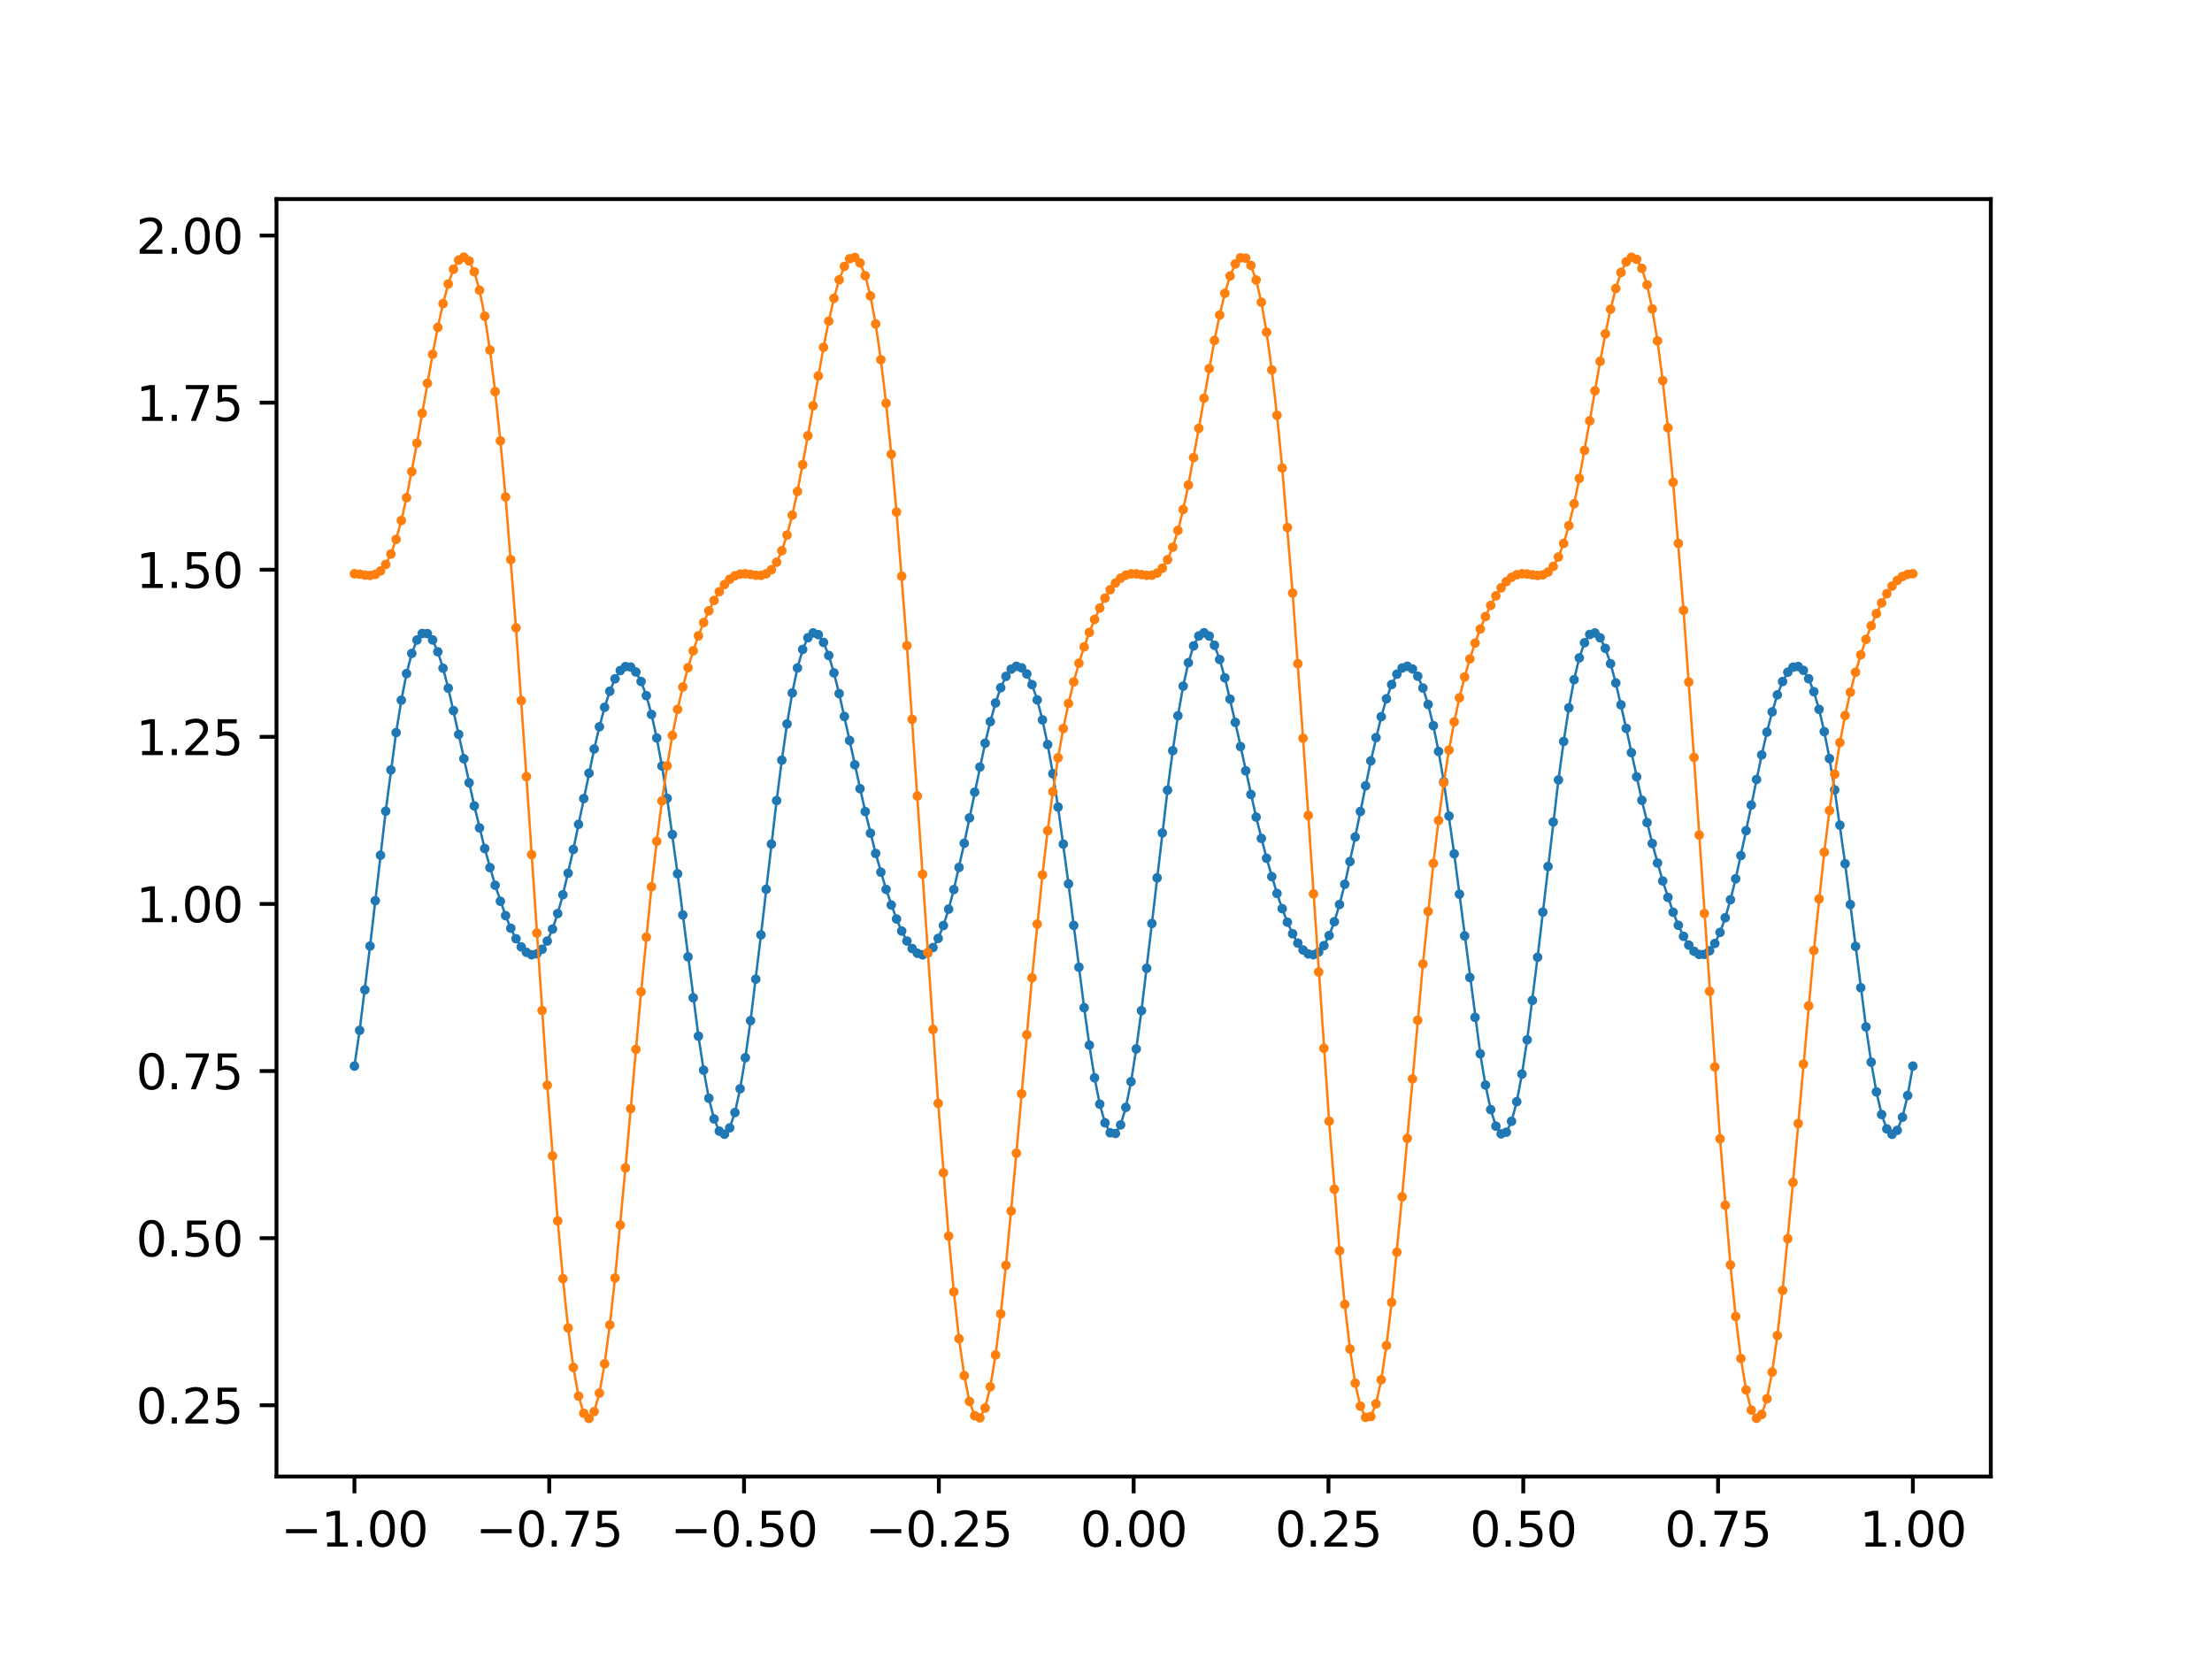 <?xml version="1.0" encoding="utf-8" standalone="no"?>
<!DOCTYPE svg PUBLIC "-//W3C//DTD SVG 1.1//EN"
  "http://www.w3.org/Graphics/SVG/1.1/DTD/svg11.dtd">
<svg xmlns:xlink="http://www.w3.org/1999/xlink" width="460.8pt" height="345.6pt" viewBox="0 0 460.8 345.6" xmlns="http://www.w3.org/2000/svg" version="1.1">
 <defs>
  <style type="text/css">*{stroke-linejoin: round; stroke-linecap: butt}</style>
 </defs>
 <g id="figure_1">
  <g id="patch_1">
   <path d="M 0 345.6 
L 460.8 345.6 
L 460.8 0 
L 0 0 
z
" style="fill: #ffffff"/>
  </g>
  <g id="axes_1">
   <g id="patch_2">
    <path d="M 57.6 307.584 
L 414.72 307.584 
L 414.72 41.472 
L 57.6 41.472 
z
" style="fill: #ffffff"/>
   </g>
   <g id="matplotlib.axis_1">
    <g id="xtick_1">
     <g id="line2d_1">
      <defs>
       <path id="mbcb02aef95" d="M 0 0 
L 0 3.5 
" style="stroke: #000000; stroke-width: 0.8"/>
      </defs>
      <g>
       <use xlink:href="#mbcb02aef95" x="73.833" y="307.584" style="stroke: #000000; stroke-width: 0.8"/>
      </g>
     </g>
     <g id="text_1">
      <!-- −1.00 -->
      <g transform="translate(58.51 322.182) scale(0.1 -0.1)">
       <defs>
        <path id="DejaVuSans-2212" d="M 678 2272 
L 4684 2272 
L 4684 1741 
L 678 1741 
L 678 2272 
z
" transform="scale(0.016)"/>
        <path id="DejaVuSans-31" d="M 794 531 
L 1825 531 
L 1825 4091 
L 703 3866 
L 703 4441 
L 1819 4666 
L 2450 4666 
L 2450 531 
L 3481 531 
L 3481 0 
L 794 0 
L 794 531 
z
" transform="scale(0.016)"/>
        <path id="DejaVuSans-2e" d="M 684 794 
L 1344 794 
L 1344 0 
L 684 0 
L 684 794 
z
" transform="scale(0.016)"/>
        <path id="DejaVuSans-30" d="M 2034 4250 
Q 1547 4250 1301 3770 
Q 1056 3291 1056 2328 
Q 1056 1369 1301 889 
Q 1547 409 2034 409 
Q 2525 409 2770 889 
Q 3016 1369 3016 2328 
Q 3016 3291 2770 3770 
Q 2525 4250 2034 4250 
z
M 2034 4750 
Q 2819 4750 3233 4129 
Q 3647 3509 3647 2328 
Q 3647 1150 3233 529 
Q 2819 -91 2034 -91 
Q 1250 -91 836 529 
Q 422 1150 422 2328 
Q 422 3509 836 4129 
Q 1250 4750 2034 4750 
z
" transform="scale(0.016)"/>
       </defs>
       <use xlink:href="#DejaVuSans-2212"/>
       <use xlink:href="#DejaVuSans-31" x="83.789"/>
       <use xlink:href="#DejaVuSans-2e" x="147.412"/>
       <use xlink:href="#DejaVuSans-30" x="179.199"/>
       <use xlink:href="#DejaVuSans-30" x="242.822"/>
      </g>
     </g>
    </g>
    <g id="xtick_2">
     <g id="line2d_2">
      <g>
       <use xlink:href="#mbcb02aef95" x="114.415" y="307.584" style="stroke: #000000; stroke-width: 0.8"/>
      </g>
     </g>
     <g id="text_2">
      <!-- −0.75 -->
      <g transform="translate(99.092 322.182) scale(0.1 -0.1)">
       <defs>
        <path id="DejaVuSans-37" d="M 525 4666 
L 3525 4666 
L 3525 4397 
L 1831 0 
L 1172 0 
L 2766 4134 
L 525 4134 
L 525 4666 
z
" transform="scale(0.016)"/>
        <path id="DejaVuSans-35" d="M 691 4666 
L 3169 4666 
L 3169 4134 
L 1269 4134 
L 1269 2991 
Q 1406 3038 1543 3061 
Q 1681 3084 1819 3084 
Q 2600 3084 3056 2656 
Q 3513 2228 3513 1497 
Q 3513 744 3044 326 
Q 2575 -91 1722 -91 
Q 1428 -91 1123 -41 
Q 819 9 494 109 
L 494 744 
Q 775 591 1075 516 
Q 1375 441 1709 441 
Q 2250 441 2565 725 
Q 2881 1009 2881 1497 
Q 2881 1984 2565 2268 
Q 2250 2553 1709 2553 
Q 1456 2553 1204 2497 
Q 953 2441 691 2322 
L 691 4666 
z
" transform="scale(0.016)"/>
       </defs>
       <use xlink:href="#DejaVuSans-2212"/>
       <use xlink:href="#DejaVuSans-30" x="83.789"/>
       <use xlink:href="#DejaVuSans-2e" x="147.412"/>
       <use xlink:href="#DejaVuSans-37" x="179.199"/>
       <use xlink:href="#DejaVuSans-35" x="242.822"/>
      </g>
     </g>
    </g>
    <g id="xtick_3">
     <g id="line2d_3">
      <g>
       <use xlink:href="#mbcb02aef95" x="154.996" y="307.584" style="stroke: #000000; stroke-width: 0.8"/>
      </g>
     </g>
     <g id="text_3">
      <!-- −0.50 -->
      <g transform="translate(139.674 322.182) scale(0.1 -0.1)">
       <use xlink:href="#DejaVuSans-2212"/>
       <use xlink:href="#DejaVuSans-30" x="83.789"/>
       <use xlink:href="#DejaVuSans-2e" x="147.412"/>
       <use xlink:href="#DejaVuSans-35" x="179.199"/>
       <use xlink:href="#DejaVuSans-30" x="242.822"/>
      </g>
     </g>
    </g>
    <g id="xtick_4">
     <g id="line2d_4">
      <g>
       <use xlink:href="#mbcb02aef95" x="195.578" y="307.584" style="stroke: #000000; stroke-width: 0.8"/>
      </g>
     </g>
     <g id="text_4">
      <!-- −0.25 -->
      <g transform="translate(180.256 322.182) scale(0.1 -0.1)">
       <defs>
        <path id="DejaVuSans-32" d="M 1228 531 
L 3431 531 
L 3431 0 
L 469 0 
L 469 531 
Q 828 903 1448 1529 
Q 2069 2156 2228 2338 
Q 2531 2678 2651 2914 
Q 2772 3150 2772 3378 
Q 2772 3750 2511 3984 
Q 2250 4219 1831 4219 
Q 1534 4219 1204 4116 
Q 875 4013 500 3803 
L 500 4441 
Q 881 4594 1212 4672 
Q 1544 4750 1819 4750 
Q 2544 4750 2975 4387 
Q 3406 4025 3406 3419 
Q 3406 3131 3298 2873 
Q 3191 2616 2906 2266 
Q 2828 2175 2409 1742 
Q 1991 1309 1228 531 
z
" transform="scale(0.016)"/>
       </defs>
       <use xlink:href="#DejaVuSans-2212"/>
       <use xlink:href="#DejaVuSans-30" x="83.789"/>
       <use xlink:href="#DejaVuSans-2e" x="147.412"/>
       <use xlink:href="#DejaVuSans-32" x="179.199"/>
       <use xlink:href="#DejaVuSans-35" x="242.822"/>
      </g>
     </g>
    </g>
    <g id="xtick_5">
     <g id="line2d_5">
      <g>
       <use xlink:href="#mbcb02aef95" x="236.16" y="307.584" style="stroke: #000000; stroke-width: 0.8"/>
      </g>
     </g>
     <g id="text_5">
      <!-- 0.00 -->
      <g transform="translate(225.027 322.182) scale(0.1 -0.1)">
       <use xlink:href="#DejaVuSans-30"/>
       <use xlink:href="#DejaVuSans-2e" x="63.623"/>
       <use xlink:href="#DejaVuSans-30" x="95.41"/>
       <use xlink:href="#DejaVuSans-30" x="159.033"/>
      </g>
     </g>
    </g>
    <g id="xtick_6">
     <g id="line2d_6">
      <g>
       <use xlink:href="#mbcb02aef95" x="276.742" y="307.584" style="stroke: #000000; stroke-width: 0.8"/>
      </g>
     </g>
     <g id="text_6">
      <!-- 0.25 -->
      <g transform="translate(265.609 322.182) scale(0.1 -0.1)">
       <use xlink:href="#DejaVuSans-30"/>
       <use xlink:href="#DejaVuSans-2e" x="63.623"/>
       <use xlink:href="#DejaVuSans-32" x="95.41"/>
       <use xlink:href="#DejaVuSans-35" x="159.033"/>
      </g>
     </g>
    </g>
    <g id="xtick_7">
     <g id="line2d_7">
      <g>
       <use xlink:href="#mbcb02aef95" x="317.324" y="307.584" style="stroke: #000000; stroke-width: 0.8"/>
      </g>
     </g>
     <g id="text_7">
      <!-- 0.50 -->
      <g transform="translate(306.191 322.182) scale(0.1 -0.1)">
       <use xlink:href="#DejaVuSans-30"/>
       <use xlink:href="#DejaVuSans-2e" x="63.623"/>
       <use xlink:href="#DejaVuSans-35" x="95.41"/>
       <use xlink:href="#DejaVuSans-30" x="159.033"/>
      </g>
     </g>
    </g>
    <g id="xtick_8">
     <g id="line2d_8">
      <g>
       <use xlink:href="#mbcb02aef95" x="357.905" y="307.584" style="stroke: #000000; stroke-width: 0.8"/>
      </g>
     </g>
     <g id="text_8">
      <!-- 0.75 -->
      <g transform="translate(346.773 322.182) scale(0.1 -0.1)">
       <use xlink:href="#DejaVuSans-30"/>
       <use xlink:href="#DejaVuSans-2e" x="63.623"/>
       <use xlink:href="#DejaVuSans-37" x="95.41"/>
       <use xlink:href="#DejaVuSans-35" x="159.033"/>
      </g>
     </g>
    </g>
    <g id="xtick_9">
     <g id="line2d_9">
      <g>
       <use xlink:href="#mbcb02aef95" x="398.487" y="307.584" style="stroke: #000000; stroke-width: 0.8"/>
      </g>
     </g>
     <g id="text_9">
      <!-- 1.00 -->
      <g transform="translate(387.354 322.182) scale(0.1 -0.1)">
       <use xlink:href="#DejaVuSans-31"/>
       <use xlink:href="#DejaVuSans-2e" x="63.623"/>
       <use xlink:href="#DejaVuSans-30" x="95.41"/>
       <use xlink:href="#DejaVuSans-30" x="159.033"/>
      </g>
     </g>
    </g>
   </g>
   <g id="matplotlib.axis_2">
    <g id="ytick_1">
     <g id="line2d_10">
      <defs>
       <path id="me5179b328b" d="M 0 0 
L -3.5 0 
" style="stroke: #000000; stroke-width: 0.8"/>
      </defs>
      <g>
       <use xlink:href="#me5179b328b" x="57.6" y="292.739" style="stroke: #000000; stroke-width: 0.8"/>
      </g>
     </g>
     <g id="text_10">
      <!-- 0.25 -->
      <g transform="translate(28.334 296.538) scale(0.1 -0.1)">
       <use xlink:href="#DejaVuSans-30"/>
       <use xlink:href="#DejaVuSans-2e" x="63.623"/>
       <use xlink:href="#DejaVuSans-32" x="95.41"/>
       <use xlink:href="#DejaVuSans-35" x="159.033"/>
      </g>
     </g>
    </g>
    <g id="ytick_2">
     <g id="line2d_11">
      <g>
       <use xlink:href="#me5179b328b" x="57.6" y="257.929" style="stroke: #000000; stroke-width: 0.8"/>
      </g>
     </g>
     <g id="text_11">
      <!-- 0.50 -->
      <g transform="translate(28.334 261.728) scale(0.1 -0.1)">
       <use xlink:href="#DejaVuSans-30"/>
       <use xlink:href="#DejaVuSans-2e" x="63.623"/>
       <use xlink:href="#DejaVuSans-35" x="95.41"/>
       <use xlink:href="#DejaVuSans-30" x="159.033"/>
      </g>
     </g>
    </g>
    <g id="ytick_3">
     <g id="line2d_12">
      <g>
       <use xlink:href="#me5179b328b" x="57.6" y="223.119" style="stroke: #000000; stroke-width: 0.8"/>
      </g>
     </g>
     <g id="text_12">
      <!-- 0.75 -->
      <g transform="translate(28.334 226.918) scale(0.1 -0.1)">
       <use xlink:href="#DejaVuSans-30"/>
       <use xlink:href="#DejaVuSans-2e" x="63.623"/>
       <use xlink:href="#DejaVuSans-37" x="95.41"/>
       <use xlink:href="#DejaVuSans-35" x="159.033"/>
      </g>
     </g>
    </g>
    <g id="ytick_4">
     <g id="line2d_13">
      <g>
       <use xlink:href="#me5179b328b" x="57.6" y="188.308" style="stroke: #000000; stroke-width: 0.8"/>
      </g>
     </g>
     <g id="text_13">
      <!-- 1.00 -->
      <g transform="translate(28.334 192.108) scale(0.1 -0.1)">
       <use xlink:href="#DejaVuSans-31"/>
       <use xlink:href="#DejaVuSans-2e" x="63.623"/>
       <use xlink:href="#DejaVuSans-30" x="95.41"/>
       <use xlink:href="#DejaVuSans-30" x="159.033"/>
      </g>
     </g>
    </g>
    <g id="ytick_5">
     <g id="line2d_14">
      <g>
       <use xlink:href="#me5179b328b" x="57.6" y="153.498" style="stroke: #000000; stroke-width: 0.8"/>
      </g>
     </g>
     <g id="text_14">
      <!-- 1.25 -->
      <g transform="translate(28.334 157.298) scale(0.1 -0.1)">
       <use xlink:href="#DejaVuSans-31"/>
       <use xlink:href="#DejaVuSans-2e" x="63.623"/>
       <use xlink:href="#DejaVuSans-32" x="95.41"/>
       <use xlink:href="#DejaVuSans-35" x="159.033"/>
      </g>
     </g>
    </g>
    <g id="ytick_6">
     <g id="line2d_15">
      <g>
       <use xlink:href="#me5179b328b" x="57.6" y="118.688" style="stroke: #000000; stroke-width: 0.8"/>
      </g>
     </g>
     <g id="text_15">
      <!-- 1.50 -->
      <g transform="translate(28.334 122.487) scale(0.1 -0.1)">
       <use xlink:href="#DejaVuSans-31"/>
       <use xlink:href="#DejaVuSans-2e" x="63.623"/>
       <use xlink:href="#DejaVuSans-35" x="95.41"/>
       <use xlink:href="#DejaVuSans-30" x="159.033"/>
      </g>
     </g>
    </g>
    <g id="ytick_7">
     <g id="line2d_16">
      <g>
       <use xlink:href="#me5179b328b" x="57.6" y="83.878" style="stroke: #000000; stroke-width: 0.8"/>
      </g>
     </g>
     <g id="text_16">
      <!-- 1.75 -->
      <g transform="translate(28.334 87.677) scale(0.1 -0.1)">
       <use xlink:href="#DejaVuSans-31"/>
       <use xlink:href="#DejaVuSans-2e" x="63.623"/>
       <use xlink:href="#DejaVuSans-37" x="95.41"/>
       <use xlink:href="#DejaVuSans-35" x="159.033"/>
      </g>
     </g>
    </g>
    <g id="ytick_8">
     <g id="line2d_17">
      <g>
       <use xlink:href="#me5179b328b" x="57.6" y="49.068" style="stroke: #000000; stroke-width: 0.8"/>
      </g>
     </g>
     <g id="text_17">
      <!-- 2.00 -->
      <g transform="translate(28.334 52.867) scale(0.1 -0.1)">
       <use xlink:href="#DejaVuSans-32"/>
       <use xlink:href="#DejaVuSans-2e" x="63.623"/>
       <use xlink:href="#DejaVuSans-30" x="95.41"/>
       <use xlink:href="#DejaVuSans-30" x="159.033"/>
      </g>
     </g>
    </g>
   </g>
   <g id="line2d_18">
    <path d="M 73.833 222.085 
L 74.919 214.649 
L 77.09 197.088 
L 80.348 168.987 
L 82.519 152.609 
L 83.605 145.865 
L 84.691 140.328 
L 85.777 136.125 
L 86.862 133.331 
L 87.948 131.966 
L 89.034 131.992 
L 90.12 133.312 
L 91.206 135.778 
L 92.291 139.2 
L 93.377 143.359 
L 95.549 152.993 
L 98.806 167.89 
L 100.978 176.762 
L 103.149 184.41 
L 105.321 190.747 
L 106.407 193.366 
L 107.493 195.556 
L 108.578 197.254 
L 109.664 198.39 
L 110.75 198.892 
L 111.836 198.695 
L 112.922 197.752 
L 114.007 196.034 
L 115.093 193.542 
L 116.179 190.306 
L 117.265 186.392 
L 119.436 176.957 
L 123.78 156.029 
L 124.865 151.404 
L 125.951 147.348 
L 127.037 143.985 
L 128.123 141.41 
L 129.209 139.689 
L 130.294 138.863 
L 131.38 138.959 
L 132.466 139.991 
L 133.552 141.973 
L 134.638 144.919 
L 135.723 148.838 
L 136.809 153.731 
L 137.895 159.576 
L 138.981 166.317 
L 141.152 182.02 
L 145.496 215.848 
L 146.581 222.937 
L 147.667 228.784 
L 148.753 233.092 
L 149.839 235.635 
L 150.925 236.273 
L 152.01 234.964 
L 153.096 231.761 
L 154.182 226.812 
L 155.268 220.338 
L 156.354 212.62 
L 158.525 194.743 
L 161.783 166.773 
L 162.868 158.356 
L 163.954 150.818 
L 165.04 144.362 
L 166.126 139.149 
L 167.212 135.292 
L 168.297 132.856 
L 169.383 131.845 
L 170.469 132.205 
L 171.555 133.828 
L 172.641 136.552 
L 173.726 140.179 
L 174.812 144.488 
L 176.984 154.256 
L 180.241 169.061 
L 182.413 177.787 
L 184.584 185.276 
L 186.756 191.439 
L 187.842 193.956 
L 188.928 196.029 
L 190.013 197.594 
L 191.099 198.578 
L 192.185 198.91 
L 193.271 198.531 
L 194.357 197.396 
L 195.442 195.483 
L 196.528 192.8 
L 197.614 189.388 
L 198.7 185.319 
L 200.871 175.668 
L 205.215 154.827 
L 206.3 150.331 
L 207.386 146.438 
L 208.472 143.264 
L 209.558 140.898 
L 210.644 139.397 
L 211.729 138.8 
L 212.815 139.128 
L 213.901 140.397 
L 214.987 142.619 
L 216.073 145.807 
L 217.158 149.971 
L 218.244 155.104 
L 219.33 161.18 
L 220.416 168.131 
L 222.587 184.137 
L 225.845 209.919 
L 226.931 217.718 
L 228.016 224.528 
L 229.102 230.015 
L 230.188 233.9 
L 231.274 235.977 
L 232.36 236.128 
L 233.445 234.336 
L 234.531 230.68 
L 235.617 225.326 
L 236.703 218.513 
L 237.789 210.533 
L 239.96 192.381 
L 243.218 164.599 
L 244.304 156.381 
L 245.389 149.096 
L 246.475 142.937 
L 247.561 138.054 
L 248.647 134.549 
L 249.733 132.471 
L 250.818 131.81 
L 251.904 132.498 
L 252.99 134.413 
L 254.076 137.383 
L 255.162 141.201 
L 257.333 150.488 
L 261.676 170.215 
L 263.848 178.792 
L 266.02 186.122 
L 267.105 189.294 
L 268.191 192.107 
L 269.277 194.518 
L 270.363 196.471 
L 271.449 197.897 
L 272.534 198.724 
L 273.62 198.884 
L 274.706 198.319 
L 275.792 196.99 
L 276.878 194.883 
L 277.963 192.013 
L 279.049 188.429 
L 280.135 184.211 
L 282.307 174.364 
L 285.564 158.509 
L 287.736 149.296 
L 288.821 145.573 
L 289.907 142.594 
L 290.993 140.44 
L 292.079 139.162 
L 293.165 138.795 
L 294.25 139.357 
L 295.336 140.862 
L 296.422 143.325 
L 297.508 146.757 
L 298.594 151.164 
L 299.679 156.537 
L 300.765 162.839 
L 302.937 177.869 
L 308.366 219.527 
L 309.452 226.036 
L 310.537 231.146 
L 311.623 234.595 
L 312.709 236.197 
L 313.795 235.861 
L 314.881 233.592 
L 315.966 229.492 
L 317.052 223.749 
L 318.138 216.615 
L 320.31 199.412 
L 324.653 162.469 
L 325.739 154.464 
L 326.824 147.444 
L 327.91 141.592 
L 328.996 137.046 
L 330.082 133.895 
L 331.168 132.174 
L 332.253 131.859 
L 333.339 132.868 
L 334.425 135.064 
L 335.511 138.266 
L 336.597 142.263 
L 338.768 151.736 
L 342.026 166.704 
L 344.197 175.718 
L 346.369 183.523 
L 348.54 190.032 
L 349.626 192.749 
L 350.712 195.052 
L 351.798 196.88 
L 352.884 198.163 
L 353.969 198.829 
L 355.055 198.813 
L 356.141 198.06 
L 357.227 196.537 
L 358.313 194.236 
L 359.398 191.182 
L 360.484 187.429 
L 361.57 183.07 
L 363.742 173.047 
L 366.999 157.257 
L 368.085 152.512 
L 369.171 148.301 
L 370.256 144.755 
L 371.342 141.976 
L 372.428 140.037 
L 373.514 138.984 
L 374.6 138.847 
L 375.685 139.644 
L 376.771 141.388 
L 377.857 144.092 
L 378.943 147.767 
L 380.029 152.417 
L 381.114 158.027 
L 382.2 164.552 
L 384.372 179.93 
L 388.715 213.92 
L 389.801 221.268 
L 390.887 227.456 
L 391.972 232.173 
L 393.058 235.174 
L 394.144 236.296 
L 395.23 235.472 
L 396.316 232.733 
L 397.401 228.202 
L 398.487 222.085 
L 398.487 222.085 
" clip-path="url(#p0f834e2270)" style="fill: none; stroke: #1f77b4; stroke-width: 0.5; stroke-linecap: square"/>
    <defs>
     <path id="m6d2928580f" d="M 0 0.5 
C 0.133 0.5 0.26 0.447 0.354 0.354 
C 0.447 0.26 0.5 0.133 0.5 0 
C 0.5 -0.133 0.447 -0.26 0.354 -0.354 
C 0.26 -0.447 0.133 -0.5 0 -0.5 
C -0.133 -0.5 -0.26 -0.447 -0.354 -0.354 
C -0.447 -0.26 -0.5 -0.133 -0.5 0 
C -0.5 0.133 -0.447 0.26 -0.354 0.354 
C -0.26 0.447 -0.133 0.5 0 0.5 
z
" style="stroke: #1f77b4"/>
    </defs>
    <g clip-path="url(#p0f834e2270)">
     <use xlink:href="#m6d2928580f" x="73.833" y="222.085" style="fill: #1f77b4; stroke: #1f77b4"/>
     <use xlink:href="#m6d2928580f" x="74.919" y="214.649" style="fill: #1f77b4; stroke: #1f77b4"/>
     <use xlink:href="#m6d2928580f" x="76.004" y="206.206" style="fill: #1f77b4; stroke: #1f77b4"/>
     <use xlink:href="#m6d2928580f" x="77.09" y="197.088" style="fill: #1f77b4; stroke: #1f77b4"/>
     <use xlink:href="#m6d2928580f" x="78.176" y="187.631" style="fill: #1f77b4; stroke: #1f77b4"/>
     <use xlink:href="#m6d2928580f" x="79.262" y="178.162" style="fill: #1f77b4; stroke: #1f77b4"/>
     <use xlink:href="#m6d2928580f" x="80.348" y="168.987" style="fill: #1f77b4; stroke: #1f77b4"/>
     <use xlink:href="#m6d2928580f" x="81.433" y="160.387" style="fill: #1f77b4; stroke: #1f77b4"/>
     <use xlink:href="#m6d2928580f" x="82.519" y="152.609" style="fill: #1f77b4; stroke: #1f77b4"/>
     <use xlink:href="#m6d2928580f" x="83.605" y="145.865" style="fill: #1f77b4; stroke: #1f77b4"/>
     <use xlink:href="#m6d2928580f" x="84.691" y="140.328" style="fill: #1f77b4; stroke: #1f77b4"/>
     <use xlink:href="#m6d2928580f" x="85.777" y="136.125" style="fill: #1f77b4; stroke: #1f77b4"/>
     <use xlink:href="#m6d2928580f" x="86.862" y="133.331" style="fill: #1f77b4; stroke: #1f77b4"/>
     <use xlink:href="#m6d2928580f" x="87.948" y="131.966" style="fill: #1f77b4; stroke: #1f77b4"/>
     <use xlink:href="#m6d2928580f" x="89.034" y="131.992" style="fill: #1f77b4; stroke: #1f77b4"/>
     <use xlink:href="#m6d2928580f" x="90.12" y="133.312" style="fill: #1f77b4; stroke: #1f77b4"/>
     <use xlink:href="#m6d2928580f" x="91.206" y="135.778" style="fill: #1f77b4; stroke: #1f77b4"/>
     <use xlink:href="#m6d2928580f" x="92.291" y="139.2" style="fill: #1f77b4; stroke: #1f77b4"/>
     <use xlink:href="#m6d2928580f" x="93.377" y="143.359" style="fill: #1f77b4; stroke: #1f77b4"/>
     <use xlink:href="#m6d2928580f" x="94.463" y="148.03" style="fill: #1f77b4; stroke: #1f77b4"/>
     <use xlink:href="#m6d2928580f" x="95.549" y="152.993" style="fill: #1f77b4; stroke: #1f77b4"/>
     <use xlink:href="#m6d2928580f" x="96.635" y="158.056" style="fill: #1f77b4; stroke: #1f77b4"/>
     <use xlink:href="#m6d2928580f" x="97.72" y="163.06" style="fill: #1f77b4; stroke: #1f77b4"/>
     <use xlink:href="#m6d2928580f" x="98.806" y="167.89" style="fill: #1f77b4; stroke: #1f77b4"/>
     <use xlink:href="#m6d2928580f" x="99.892" y="172.471" style="fill: #1f77b4; stroke: #1f77b4"/>
     <use xlink:href="#m6d2928580f" x="100.978" y="176.762" style="fill: #1f77b4; stroke: #1f77b4"/>
     <use xlink:href="#m6d2928580f" x="102.064" y="180.744" style="fill: #1f77b4; stroke: #1f77b4"/>
     <use xlink:href="#m6d2928580f" x="103.149" y="184.41" style="fill: #1f77b4; stroke: #1f77b4"/>
     <use xlink:href="#m6d2928580f" x="104.235" y="187.751" style="fill: #1f77b4; stroke: #1f77b4"/>
     <use xlink:href="#m6d2928580f" x="105.321" y="190.747" style="fill: #1f77b4; stroke: #1f77b4"/>
     <use xlink:href="#m6d2928580f" x="106.407" y="193.366" style="fill: #1f77b4; stroke: #1f77b4"/>
     <use xlink:href="#m6d2928580f" x="107.493" y="195.556" style="fill: #1f77b4; stroke: #1f77b4"/>
     <use xlink:href="#m6d2928580f" x="108.578" y="197.254" style="fill: #1f77b4; stroke: #1f77b4"/>
     <use xlink:href="#m6d2928580f" x="109.664" y="198.39" style="fill: #1f77b4; stroke: #1f77b4"/>
     <use xlink:href="#m6d2928580f" x="110.75" y="198.892" style="fill: #1f77b4; stroke: #1f77b4"/>
     <use xlink:href="#m6d2928580f" x="111.836" y="198.695" style="fill: #1f77b4; stroke: #1f77b4"/>
     <use xlink:href="#m6d2928580f" x="112.922" y="197.752" style="fill: #1f77b4; stroke: #1f77b4"/>
     <use xlink:href="#m6d2928580f" x="114.007" y="196.034" style="fill: #1f77b4; stroke: #1f77b4"/>
     <use xlink:href="#m6d2928580f" x="115.093" y="193.542" style="fill: #1f77b4; stroke: #1f77b4"/>
     <use xlink:href="#m6d2928580f" x="116.179" y="190.306" style="fill: #1f77b4; stroke: #1f77b4"/>
     <use xlink:href="#m6d2928580f" x="117.265" y="186.392" style="fill: #1f77b4; stroke: #1f77b4"/>
     <use xlink:href="#m6d2928580f" x="118.351" y="181.899" style="fill: #1f77b4; stroke: #1f77b4"/>
     <use xlink:href="#m6d2928580f" x="119.436" y="176.957" style="fill: #1f77b4; stroke: #1f77b4"/>
     <use xlink:href="#m6d2928580f" x="120.522" y="171.72" style="fill: #1f77b4; stroke: #1f77b4"/>
     <use xlink:href="#m6d2928580f" x="121.608" y="166.364" style="fill: #1f77b4; stroke: #1f77b4"/>
     <use xlink:href="#m6d2928580f" x="122.694" y="161.073" style="fill: #1f77b4; stroke: #1f77b4"/>
     <use xlink:href="#m6d2928580f" x="123.78" y="156.029" style="fill: #1f77b4; stroke: #1f77b4"/>
     <use xlink:href="#m6d2928580f" x="124.865" y="151.404" style="fill: #1f77b4; stroke: #1f77b4"/>
     <use xlink:href="#m6d2928580f" x="125.951" y="147.348" style="fill: #1f77b4; stroke: #1f77b4"/>
     <use xlink:href="#m6d2928580f" x="127.037" y="143.985" style="fill: #1f77b4; stroke: #1f77b4"/>
     <use xlink:href="#m6d2928580f" x="128.123" y="141.41" style="fill: #1f77b4; stroke: #1f77b4"/>
     <use xlink:href="#m6d2928580f" x="129.209" y="139.689" style="fill: #1f77b4; stroke: #1f77b4"/>
     <use xlink:href="#m6d2928580f" x="130.294" y="138.863" style="fill: #1f77b4; stroke: #1f77b4"/>
     <use xlink:href="#m6d2928580f" x="131.38" y="138.959" style="fill: #1f77b4; stroke: #1f77b4"/>
     <use xlink:href="#m6d2928580f" x="132.466" y="139.991" style="fill: #1f77b4; stroke: #1f77b4"/>
     <use xlink:href="#m6d2928580f" x="133.552" y="141.973" style="fill: #1f77b4; stroke: #1f77b4"/>
     <use xlink:href="#m6d2928580f" x="134.638" y="144.919" style="fill: #1f77b4; stroke: #1f77b4"/>
     <use xlink:href="#m6d2928580f" x="135.723" y="148.838" style="fill: #1f77b4; stroke: #1f77b4"/>
     <use xlink:href="#m6d2928580f" x="136.809" y="153.731" style="fill: #1f77b4; stroke: #1f77b4"/>
     <use xlink:href="#m6d2928580f" x="137.895" y="159.576" style="fill: #1f77b4; stroke: #1f77b4"/>
     <use xlink:href="#m6d2928580f" x="138.981" y="166.317" style="fill: #1f77b4; stroke: #1f77b4"/>
     <use xlink:href="#m6d2928580f" x="140.067" y="173.851" style="fill: #1f77b4; stroke: #1f77b4"/>
     <use xlink:href="#m6d2928580f" x="141.152" y="182.02" style="fill: #1f77b4; stroke: #1f77b4"/>
     <use xlink:href="#m6d2928580f" x="142.238" y="190.604" style="fill: #1f77b4; stroke: #1f77b4"/>
     <use xlink:href="#m6d2928580f" x="143.324" y="199.324" style="fill: #1f77b4; stroke: #1f77b4"/>
     <use xlink:href="#m6d2928580f" x="144.41" y="207.856" style="fill: #1f77b4; stroke: #1f77b4"/>
     <use xlink:href="#m6d2928580f" x="145.496" y="215.848" style="fill: #1f77b4; stroke: #1f77b4"/>
     <use xlink:href="#m6d2928580f" x="146.581" y="222.937" style="fill: #1f77b4; stroke: #1f77b4"/>
     <use xlink:href="#m6d2928580f" x="147.667" y="228.784" style="fill: #1f77b4; stroke: #1f77b4"/>
     <use xlink:href="#m6d2928580f" x="148.753" y="233.092" style="fill: #1f77b4; stroke: #1f77b4"/>
     <use xlink:href="#m6d2928580f" x="149.839" y="235.635" style="fill: #1f77b4; stroke: #1f77b4"/>
     <use xlink:href="#m6d2928580f" x="150.925" y="236.273" style="fill: #1f77b4; stroke: #1f77b4"/>
     <use xlink:href="#m6d2928580f" x="152.01" y="234.964" style="fill: #1f77b4; stroke: #1f77b4"/>
     <use xlink:href="#m6d2928580f" x="153.096" y="231.761" style="fill: #1f77b4; stroke: #1f77b4"/>
     <use xlink:href="#m6d2928580f" x="154.182" y="226.812" style="fill: #1f77b4; stroke: #1f77b4"/>
     <use xlink:href="#m6d2928580f" x="155.268" y="220.338" style="fill: #1f77b4; stroke: #1f77b4"/>
     <use xlink:href="#m6d2928580f" x="156.354" y="212.62" style="fill: #1f77b4; stroke: #1f77b4"/>
     <use xlink:href="#m6d2928580f" x="157.439" y="203.977" style="fill: #1f77b4; stroke: #1f77b4"/>
     <use xlink:href="#m6d2928580f" x="158.525" y="194.743" style="fill: #1f77b4; stroke: #1f77b4"/>
     <use xlink:href="#m6d2928580f" x="159.611" y="185.252" style="fill: #1f77b4; stroke: #1f77b4"/>
     <use xlink:href="#m6d2928580f" x="160.697" y="175.829" style="fill: #1f77b4; stroke: #1f77b4"/>
     <use xlink:href="#m6d2928580f" x="161.783" y="166.773" style="fill: #1f77b4; stroke: #1f77b4"/>
     <use xlink:href="#m6d2928580f" x="162.868" y="158.356" style="fill: #1f77b4; stroke: #1f77b4"/>
     <use xlink:href="#m6d2928580f" x="163.954" y="150.818" style="fill: #1f77b4; stroke: #1f77b4"/>
     <use xlink:href="#m6d2928580f" x="165.04" y="144.362" style="fill: #1f77b4; stroke: #1f77b4"/>
     <use xlink:href="#m6d2928580f" x="166.126" y="139.149" style="fill: #1f77b4; stroke: #1f77b4"/>
     <use xlink:href="#m6d2928580f" x="167.212" y="135.292" style="fill: #1f77b4; stroke: #1f77b4"/>
     <use xlink:href="#m6d2928580f" x="168.297" y="132.856" style="fill: #1f77b4; stroke: #1f77b4"/>
     <use xlink:href="#m6d2928580f" x="169.383" y="131.845" style="fill: #1f77b4; stroke: #1f77b4"/>
     <use xlink:href="#m6d2928580f" x="170.469" y="132.205" style="fill: #1f77b4; stroke: #1f77b4"/>
     <use xlink:href="#m6d2928580f" x="171.555" y="133.828" style="fill: #1f77b4; stroke: #1f77b4"/>
     <use xlink:href="#m6d2928580f" x="172.641" y="136.552" style="fill: #1f77b4; stroke: #1f77b4"/>
     <use xlink:href="#m6d2928580f" x="173.726" y="140.179" style="fill: #1f77b4; stroke: #1f77b4"/>
     <use xlink:href="#m6d2928580f" x="174.812" y="144.488" style="fill: #1f77b4; stroke: #1f77b4"/>
     <use xlink:href="#m6d2928580f" x="175.898" y="149.251" style="fill: #1f77b4; stroke: #1f77b4"/>
     <use xlink:href="#m6d2928580f" x="176.984" y="154.256" style="fill: #1f77b4; stroke: #1f77b4"/>
     <use xlink:href="#m6d2928580f" x="178.07" y="159.317" style="fill: #1f77b4; stroke: #1f77b4"/>
     <use xlink:href="#m6d2928580f" x="179.155" y="164.287" style="fill: #1f77b4; stroke: #1f77b4"/>
     <use xlink:href="#m6d2928580f" x="180.241" y="169.061" style="fill: #1f77b4; stroke: #1f77b4"/>
     <use xlink:href="#m6d2928580f" x="181.327" y="173.572" style="fill: #1f77b4; stroke: #1f77b4"/>
     <use xlink:href="#m6d2928580f" x="182.413" y="177.787" style="fill: #1f77b4; stroke: #1f77b4"/>
     <use xlink:href="#m6d2928580f" x="183.499" y="181.69" style="fill: #1f77b4; stroke: #1f77b4"/>
     <use xlink:href="#m6d2928580f" x="184.584" y="185.276" style="fill: #1f77b4; stroke: #1f77b4"/>
     <use xlink:href="#m6d2928580f" x="185.67" y="188.533" style="fill: #1f77b4; stroke: #1f77b4"/>
     <use xlink:href="#m6d2928580f" x="186.756" y="191.439" style="fill: #1f77b4; stroke: #1f77b4"/>
     <use xlink:href="#m6d2928580f" x="187.842" y="193.956" style="fill: #1f77b4; stroke: #1f77b4"/>
     <use xlink:href="#m6d2928580f" x="188.928" y="196.029" style="fill: #1f77b4; stroke: #1f77b4"/>
     <use xlink:href="#m6d2928580f" x="190.013" y="197.594" style="fill: #1f77b4; stroke: #1f77b4"/>
     <use xlink:href="#m6d2928580f" x="191.099" y="198.578" style="fill: #1f77b4; stroke: #1f77b4"/>
     <use xlink:href="#m6d2928580f" x="192.185" y="198.91" style="fill: #1f77b4; stroke: #1f77b4"/>
     <use xlink:href="#m6d2928580f" x="193.271" y="198.531" style="fill: #1f77b4; stroke: #1f77b4"/>
     <use xlink:href="#m6d2928580f" x="194.357" y="197.396" style="fill: #1f77b4; stroke: #1f77b4"/>
     <use xlink:href="#m6d2928580f" x="195.442" y="195.483" style="fill: #1f77b4; stroke: #1f77b4"/>
     <use xlink:href="#m6d2928580f" x="196.528" y="192.8" style="fill: #1f77b4; stroke: #1f77b4"/>
     <use xlink:href="#m6d2928580f" x="197.614" y="189.388" style="fill: #1f77b4; stroke: #1f77b4"/>
     <use xlink:href="#m6d2928580f" x="198.7" y="185.319" style="fill: #1f77b4; stroke: #1f77b4"/>
     <use xlink:href="#m6d2928580f" x="199.786" y="180.7" style="fill: #1f77b4; stroke: #1f77b4"/>
     <use xlink:href="#m6d2928580f" x="200.871" y="175.668" style="fill: #1f77b4; stroke: #1f77b4"/>
     <use xlink:href="#m6d2928580f" x="201.957" y="170.385" style="fill: #1f77b4; stroke: #1f77b4"/>
     <use xlink:href="#m6d2928580f" x="203.043" y="165.028" style="fill: #1f77b4; stroke: #1f77b4"/>
     <use xlink:href="#m6d2928580f" x="204.129" y="159.782" style="fill: #1f77b4; stroke: #1f77b4"/>
     <use xlink:href="#m6d2928580f" x="205.215" y="154.827" style="fill: #1f77b4; stroke: #1f77b4"/>
     <use xlink:href="#m6d2928580f" x="206.3" y="150.331" style="fill: #1f77b4; stroke: #1f77b4"/>
     <use xlink:href="#m6d2928580f" x="207.386" y="146.438" style="fill: #1f77b4; stroke: #1f77b4"/>
     <use xlink:href="#m6d2928580f" x="208.472" y="143.264" style="fill: #1f77b4; stroke: #1f77b4"/>
     <use xlink:href="#m6d2928580f" x="209.558" y="140.898" style="fill: #1f77b4; stroke: #1f77b4"/>
     <use xlink:href="#m6d2928580f" x="210.644" y="139.397" style="fill: #1f77b4; stroke: #1f77b4"/>
     <use xlink:href="#m6d2928580f" x="211.729" y="138.8" style="fill: #1f77b4; stroke: #1f77b4"/>
     <use xlink:href="#m6d2928580f" x="212.815" y="139.128" style="fill: #1f77b4; stroke: #1f77b4"/>
     <use xlink:href="#m6d2928580f" x="213.901" y="140.397" style="fill: #1f77b4; stroke: #1f77b4"/>
     <use xlink:href="#m6d2928580f" x="214.987" y="142.619" style="fill: #1f77b4; stroke: #1f77b4"/>
     <use xlink:href="#m6d2928580f" x="216.073" y="145.807" style="fill: #1f77b4; stroke: #1f77b4"/>
     <use xlink:href="#m6d2928580f" x="217.158" y="149.971" style="fill: #1f77b4; stroke: #1f77b4"/>
     <use xlink:href="#m6d2928580f" x="218.244" y="155.104" style="fill: #1f77b4; stroke: #1f77b4"/>
     <use xlink:href="#m6d2928580f" x="219.33" y="161.18" style="fill: #1f77b4; stroke: #1f77b4"/>
     <use xlink:href="#m6d2928580f" x="220.416" y="168.131" style="fill: #1f77b4; stroke: #1f77b4"/>
     <use xlink:href="#m6d2928580f" x="221.502" y="175.842" style="fill: #1f77b4; stroke: #1f77b4"/>
     <use xlink:href="#m6d2928580f" x="222.587" y="184.137" style="fill: #1f77b4; stroke: #1f77b4"/>
     <use xlink:href="#m6d2928580f" x="223.673" y="192.783" style="fill: #1f77b4; stroke: #1f77b4"/>
     <use xlink:href="#m6d2928580f" x="224.759" y="201.488" style="fill: #1f77b4; stroke: #1f77b4"/>
     <use xlink:href="#m6d2928580f" x="225.845" y="209.919" style="fill: #1f77b4; stroke: #1f77b4"/>
     <use xlink:href="#m6d2928580f" x="226.931" y="217.718" style="fill: #1f77b4; stroke: #1f77b4"/>
     <use xlink:href="#m6d2928580f" x="228.016" y="224.528" style="fill: #1f77b4; stroke: #1f77b4"/>
     <use xlink:href="#m6d2928580f" x="229.102" y="230.015" style="fill: #1f77b4; stroke: #1f77b4"/>
     <use xlink:href="#m6d2928580f" x="230.188" y="233.9" style="fill: #1f77b4; stroke: #1f77b4"/>
     <use xlink:href="#m6d2928580f" x="231.274" y="235.977" style="fill: #1f77b4; stroke: #1f77b4"/>
     <use xlink:href="#m6d2928580f" x="232.36" y="236.128" style="fill: #1f77b4; stroke: #1f77b4"/>
     <use xlink:href="#m6d2928580f" x="233.445" y="234.336" style="fill: #1f77b4; stroke: #1f77b4"/>
     <use xlink:href="#m6d2928580f" x="234.531" y="230.68" style="fill: #1f77b4; stroke: #1f77b4"/>
     <use xlink:href="#m6d2928580f" x="235.617" y="225.326" style="fill: #1f77b4; stroke: #1f77b4"/>
     <use xlink:href="#m6d2928580f" x="236.703" y="218.513" style="fill: #1f77b4; stroke: #1f77b4"/>
     <use xlink:href="#m6d2928580f" x="237.789" y="210.533" style="fill: #1f77b4; stroke: #1f77b4"/>
     <use xlink:href="#m6d2928580f" x="238.875" y="201.711" style="fill: #1f77b4; stroke: #1f77b4"/>
     <use xlink:href="#m6d2928580f" x="239.96" y="192.381" style="fill: #1f77b4; stroke: #1f77b4"/>
     <use xlink:href="#m6d2928580f" x="241.046" y="182.878" style="fill: #1f77b4; stroke: #1f77b4"/>
     <use xlink:href="#m6d2928580f" x="242.132" y="173.52" style="fill: #1f77b4; stroke: #1f77b4"/>
     <use xlink:href="#m6d2928580f" x="243.218" y="164.599" style="fill: #1f77b4; stroke: #1f77b4"/>
     <use xlink:href="#m6d2928580f" x="244.304" y="156.381" style="fill: #1f77b4; stroke: #1f77b4"/>
     <use xlink:href="#m6d2928580f" x="245.389" y="149.096" style="fill: #1f77b4; stroke: #1f77b4"/>
     <use xlink:href="#m6d2928580f" x="246.475" y="142.937" style="fill: #1f77b4; stroke: #1f77b4"/>
     <use xlink:href="#m6d2928580f" x="247.561" y="138.054" style="fill: #1f77b4; stroke: #1f77b4"/>
     <use xlink:href="#m6d2928580f" x="248.647" y="134.549" style="fill: #1f77b4; stroke: #1f77b4"/>
     <use xlink:href="#m6d2928580f" x="249.733" y="132.471" style="fill: #1f77b4; stroke: #1f77b4"/>
     <use xlink:href="#m6d2928580f" x="250.818" y="131.81" style="fill: #1f77b4; stroke: #1f77b4"/>
     <use xlink:href="#m6d2928580f" x="251.904" y="132.498" style="fill: #1f77b4; stroke: #1f77b4"/>
     <use xlink:href="#m6d2928580f" x="252.99" y="134.413" style="fill: #1f77b4; stroke: #1f77b4"/>
     <use xlink:href="#m6d2928580f" x="254.076" y="137.383" style="fill: #1f77b4; stroke: #1f77b4"/>
     <use xlink:href="#m6d2928580f" x="255.162" y="141.201" style="fill: #1f77b4; stroke: #1f77b4"/>
     <use xlink:href="#m6d2928580f" x="256.247" y="145.645" style="fill: #1f77b4; stroke: #1f77b4"/>
     <use xlink:href="#m6d2928580f" x="257.333" y="150.488" style="fill: #1f77b4; stroke: #1f77b4"/>
     <use xlink:href="#m6d2928580f" x="258.419" y="155.523" style="fill: #1f77b4; stroke: #1f77b4"/>
     <use xlink:href="#m6d2928580f" x="259.505" y="160.573" style="fill: #1f77b4; stroke: #1f77b4"/>
     <use xlink:href="#m6d2928580f" x="260.591" y="165.502" style="fill: #1f77b4; stroke: #1f77b4"/>
     <use xlink:href="#m6d2928580f" x="261.676" y="170.215" style="fill: #1f77b4; stroke: #1f77b4"/>
     <use xlink:href="#m6d2928580f" x="262.762" y="174.654" style="fill: #1f77b4; stroke: #1f77b4"/>
     <use xlink:href="#m6d2928580f" x="263.848" y="178.792" style="fill: #1f77b4; stroke: #1f77b4"/>
     <use xlink:href="#m6d2928580f" x="264.934" y="182.617" style="fill: #1f77b4; stroke: #1f77b4"/>
     <use xlink:href="#m6d2928580f" x="266.02" y="186.122" style="fill: #1f77b4; stroke: #1f77b4"/>
     <use xlink:href="#m6d2928580f" x="267.105" y="189.294" style="fill: #1f77b4; stroke: #1f77b4"/>
     <use xlink:href="#m6d2928580f" x="268.191" y="192.107" style="fill: #1f77b4; stroke: #1f77b4"/>
     <use xlink:href="#m6d2928580f" x="269.277" y="194.518" style="fill: #1f77b4; stroke: #1f77b4"/>
     <use xlink:href="#m6d2928580f" x="270.363" y="196.471" style="fill: #1f77b4; stroke: #1f77b4"/>
     <use xlink:href="#m6d2928580f" x="271.449" y="197.897" style="fill: #1f77b4; stroke: #1f77b4"/>
     <use xlink:href="#m6d2928580f" x="272.534" y="198.724" style="fill: #1f77b4; stroke: #1f77b4"/>
     <use xlink:href="#m6d2928580f" x="273.62" y="198.884" style="fill: #1f77b4; stroke: #1f77b4"/>
     <use xlink:href="#m6d2928580f" x="274.706" y="198.319" style="fill: #1f77b4; stroke: #1f77b4"/>
     <use xlink:href="#m6d2928580f" x="275.792" y="196.99" style="fill: #1f77b4; stroke: #1f77b4"/>
     <use xlink:href="#m6d2928580f" x="276.878" y="194.883" style="fill: #1f77b4; stroke: #1f77b4"/>
     <use xlink:href="#m6d2928580f" x="277.963" y="192.013" style="fill: #1f77b4; stroke: #1f77b4"/>
     <use xlink:href="#m6d2928580f" x="279.049" y="188.429" style="fill: #1f77b4; stroke: #1f77b4"/>
     <use xlink:href="#m6d2928580f" x="280.135" y="184.211" style="fill: #1f77b4; stroke: #1f77b4"/>
     <use xlink:href="#m6d2928580f" x="281.221" y="179.475" style="fill: #1f77b4; stroke: #1f77b4"/>
     <use xlink:href="#m6d2928580f" x="282.307" y="174.364" style="fill: #1f77b4; stroke: #1f77b4"/>
     <use xlink:href="#m6d2928580f" x="283.392" y="169.046" style="fill: #1f77b4; stroke: #1f77b4"/>
     <use xlink:href="#m6d2928580f" x="284.478" y="163.699" style="fill: #1f77b4; stroke: #1f77b4"/>
     <use xlink:href="#m6d2928580f" x="285.564" y="158.509" style="fill: #1f77b4; stroke: #1f77b4"/>
     <use xlink:href="#m6d2928580f" x="286.65" y="153.654" style="fill: #1f77b4; stroke: #1f77b4"/>
     <use xlink:href="#m6d2928580f" x="287.736" y="149.296" style="fill: #1f77b4; stroke: #1f77b4"/>
     <use xlink:href="#m6d2928580f" x="288.821" y="145.573" style="fill: #1f77b4; stroke: #1f77b4"/>
     <use xlink:href="#m6d2928580f" x="289.907" y="142.594" style="fill: #1f77b4; stroke: #1f77b4"/>
     <use xlink:href="#m6d2928580f" x="290.993" y="140.44" style="fill: #1f77b4; stroke: #1f77b4"/>
     <use xlink:href="#m6d2928580f" x="292.079" y="139.162" style="fill: #1f77b4; stroke: #1f77b4"/>
     <use xlink:href="#m6d2928580f" x="293.165" y="138.795" style="fill: #1f77b4; stroke: #1f77b4"/>
     <use xlink:href="#m6d2928580f" x="294.25" y="139.357" style="fill: #1f77b4; stroke: #1f77b4"/>
     <use xlink:href="#m6d2928580f" x="295.336" y="140.862" style="fill: #1f77b4; stroke: #1f77b4"/>
     <use xlink:href="#m6d2928580f" x="296.422" y="143.325" style="fill: #1f77b4; stroke: #1f77b4"/>
     <use xlink:href="#m6d2928580f" x="297.508" y="146.757" style="fill: #1f77b4; stroke: #1f77b4"/>
     <use xlink:href="#m6d2928580f" x="298.594" y="151.164" style="fill: #1f77b4; stroke: #1f77b4"/>
     <use xlink:href="#m6d2928580f" x="299.679" y="156.537" style="fill: #1f77b4; stroke: #1f77b4"/>
     <use xlink:href="#m6d2928580f" x="300.765" y="162.839" style="fill: #1f77b4; stroke: #1f77b4"/>
     <use xlink:href="#m6d2928580f" x="301.851" y="169.993" style="fill: #1f77b4; stroke: #1f77b4"/>
     <use xlink:href="#m6d2928580f" x="302.937" y="177.869" style="fill: #1f77b4; stroke: #1f77b4"/>
     <use xlink:href="#m6d2928580f" x="304.023" y="186.276" style="fill: #1f77b4; stroke: #1f77b4"/>
     <use xlink:href="#m6d2928580f" x="305.108" y="194.966" style="fill: #1f77b4; stroke: #1f77b4"/>
     <use xlink:href="#m6d2928580f" x="306.194" y="203.635" style="fill: #1f77b4; stroke: #1f77b4"/>
     <use xlink:href="#m6d2928580f" x="307.28" y="211.942" style="fill: #1f77b4; stroke: #1f77b4"/>
     <use xlink:href="#m6d2928580f" x="308.366" y="219.527" style="fill: #1f77b4; stroke: #1f77b4"/>
     <use xlink:href="#m6d2928580f" x="309.452" y="226.036" style="fill: #1f77b4; stroke: #1f77b4"/>
     <use xlink:href="#m6d2928580f" x="310.537" y="231.146" style="fill: #1f77b4; stroke: #1f77b4"/>
     <use xlink:href="#m6d2928580f" x="311.623" y="234.595" style="fill: #1f77b4; stroke: #1f77b4"/>
     <use xlink:href="#m6d2928580f" x="312.709" y="236.197" style="fill: #1f77b4; stroke: #1f77b4"/>
     <use xlink:href="#m6d2928580f" x="313.795" y="235.861" style="fill: #1f77b4; stroke: #1f77b4"/>
     <use xlink:href="#m6d2928580f" x="314.881" y="233.592" style="fill: #1f77b4; stroke: #1f77b4"/>
     <use xlink:href="#m6d2928580f" x="315.966" y="229.492" style="fill: #1f77b4; stroke: #1f77b4"/>
     <use xlink:href="#m6d2928580f" x="317.052" y="223.749" style="fill: #1f77b4; stroke: #1f77b4"/>
     <use xlink:href="#m6d2928580f" x="318.138" y="216.615" style="fill: #1f77b4; stroke: #1f77b4"/>
     <use xlink:href="#m6d2928580f" x="319.224" y="208.394" style="fill: #1f77b4; stroke: #1f77b4"/>
     <use xlink:href="#m6d2928580f" x="320.31" y="199.412" style="fill: #1f77b4; stroke: #1f77b4"/>
     <use xlink:href="#m6d2928580f" x="321.395" y="190.009" style="fill: #1f77b4; stroke: #1f77b4"/>
     <use xlink:href="#m6d2928580f" x="322.481" y="180.513" style="fill: #1f77b4; stroke: #1f77b4"/>
     <use xlink:href="#m6d2928580f" x="323.567" y="171.237" style="fill: #1f77b4; stroke: #1f77b4"/>
     <use xlink:href="#m6d2928580f" x="324.653" y="162.469" style="fill: #1f77b4; stroke: #1f77b4"/>
     <use xlink:href="#m6d2928580f" x="325.739" y="154.464" style="fill: #1f77b4; stroke: #1f77b4"/>
     <use xlink:href="#m6d2928580f" x="326.824" y="147.444" style="fill: #1f77b4; stroke: #1f77b4"/>
     <use xlink:href="#m6d2928580f" x="327.91" y="141.592" style="fill: #1f77b4; stroke: #1f77b4"/>
     <use xlink:href="#m6d2928580f" x="328.996" y="137.046" style="fill: #1f77b4; stroke: #1f77b4"/>
     <use xlink:href="#m6d2928580f" x="330.082" y="133.895" style="fill: #1f77b4; stroke: #1f77b4"/>
     <use xlink:href="#m6d2928580f" x="331.168" y="132.174" style="fill: #1f77b4; stroke: #1f77b4"/>
     <use xlink:href="#m6d2928580f" x="332.253" y="131.859" style="fill: #1f77b4; stroke: #1f77b4"/>
     <use xlink:href="#m6d2928580f" x="333.339" y="132.868" style="fill: #1f77b4; stroke: #1f77b4"/>
     <use xlink:href="#m6d2928580f" x="334.425" y="135.064" style="fill: #1f77b4; stroke: #1f77b4"/>
     <use xlink:href="#m6d2928580f" x="335.511" y="138.266" style="fill: #1f77b4; stroke: #1f77b4"/>
     <use xlink:href="#m6d2928580f" x="336.597" y="142.263" style="fill: #1f77b4; stroke: #1f77b4"/>
     <use xlink:href="#m6d2928580f" x="337.682" y="146.826" style="fill: #1f77b4; stroke: #1f77b4"/>
     <use xlink:href="#m6d2928580f" x="338.768" y="151.736" style="fill: #1f77b4; stroke: #1f77b4"/>
     <use xlink:href="#m6d2928580f" x="339.854" y="156.79" style="fill: #1f77b4; stroke: #1f77b4"/>
     <use xlink:href="#m6d2928580f" x="340.94" y="161.821" style="fill: #1f77b4; stroke: #1f77b4"/>
     <use xlink:href="#m6d2928580f" x="342.026" y="166.704" style="fill: #1f77b4; stroke: #1f77b4"/>
     <use xlink:href="#m6d2928580f" x="343.111" y="171.352" style="fill: #1f77b4; stroke: #1f77b4"/>
     <use xlink:href="#m6d2928580f" x="344.197" y="175.718" style="fill: #1f77b4; stroke: #1f77b4"/>
     <use xlink:href="#m6d2928580f" x="345.283" y="179.778" style="fill: #1f77b4; stroke: #1f77b4"/>
     <use xlink:href="#m6d2928580f" x="346.369" y="183.523" style="fill: #1f77b4; stroke: #1f77b4"/>
     <use xlink:href="#m6d2928580f" x="347.455" y="186.947" style="fill: #1f77b4; stroke: #1f77b4"/>
     <use xlink:href="#m6d2928580f" x="348.54" y="190.032" style="fill: #1f77b4; stroke: #1f77b4"/>
     <use xlink:href="#m6d2928580f" x="349.626" y="192.749" style="fill: #1f77b4; stroke: #1f77b4"/>
     <use xlink:href="#m6d2928580f" x="350.712" y="195.052" style="fill: #1f77b4; stroke: #1f77b4"/>
     <use xlink:href="#m6d2928580f" x="351.798" y="196.88" style="fill: #1f77b4; stroke: #1f77b4"/>
     <use xlink:href="#m6d2928580f" x="352.884" y="198.163" style="fill: #1f77b4; stroke: #1f77b4"/>
     <use xlink:href="#m6d2928580f" x="353.969" y="198.829" style="fill: #1f77b4; stroke: #1f77b4"/>
     <use xlink:href="#m6d2928580f" x="355.055" y="198.813" style="fill: #1f77b4; stroke: #1f77b4"/>
     <use xlink:href="#m6d2928580f" x="356.141" y="198.06" style="fill: #1f77b4; stroke: #1f77b4"/>
     <use xlink:href="#m6d2928580f" x="357.227" y="196.537" style="fill: #1f77b4; stroke: #1f77b4"/>
     <use xlink:href="#m6d2928580f" x="358.313" y="194.236" style="fill: #1f77b4; stroke: #1f77b4"/>
     <use xlink:href="#m6d2928580f" x="359.398" y="191.182" style="fill: #1f77b4; stroke: #1f77b4"/>
     <use xlink:href="#m6d2928580f" x="360.484" y="187.429" style="fill: #1f77b4; stroke: #1f77b4"/>
     <use xlink:href="#m6d2928580f" x="361.57" y="183.07" style="fill: #1f77b4; stroke: #1f77b4"/>
     <use xlink:href="#m6d2928580f" x="362.656" y="178.226" style="fill: #1f77b4; stroke: #1f77b4"/>
     <use xlink:href="#m6d2928580f" x="363.742" y="173.047" style="fill: #1f77b4; stroke: #1f77b4"/>
     <use xlink:href="#m6d2928580f" x="364.827" y="167.704" style="fill: #1f77b4; stroke: #1f77b4"/>
     <use xlink:href="#m6d2928580f" x="365.913" y="162.38" style="fill: #1f77b4; stroke: #1f77b4"/>
     <use xlink:href="#m6d2928580f" x="366.999" y="157.257" style="fill: #1f77b4; stroke: #1f77b4"/>
     <use xlink:href="#m6d2928580f" x="368.085" y="152.512" style="fill: #1f77b4; stroke: #1f77b4"/>
     <use xlink:href="#m6d2928580f" x="369.171" y="148.301" style="fill: #1f77b4; stroke: #1f77b4"/>
     <use xlink:href="#m6d2928580f" x="370.256" y="144.755" style="fill: #1f77b4; stroke: #1f77b4"/>
     <use xlink:href="#m6d2928580f" x="371.342" y="141.976" style="fill: #1f77b4; stroke: #1f77b4"/>
     <use xlink:href="#m6d2928580f" x="372.428" y="140.037" style="fill: #1f77b4; stroke: #1f77b4"/>
     <use xlink:href="#m6d2928580f" x="373.514" y="138.984" style="fill: #1f77b4; stroke: #1f77b4"/>
     <use xlink:href="#m6d2928580f" x="374.6" y="138.847" style="fill: #1f77b4; stroke: #1f77b4"/>
     <use xlink:href="#m6d2928580f" x="375.685" y="139.644" style="fill: #1f77b4; stroke: #1f77b4"/>
     <use xlink:href="#m6d2928580f" x="376.771" y="141.388" style="fill: #1f77b4; stroke: #1f77b4"/>
     <use xlink:href="#m6d2928580f" x="377.857" y="144.092" style="fill: #1f77b4; stroke: #1f77b4"/>
     <use xlink:href="#m6d2928580f" x="378.943" y="147.767" style="fill: #1f77b4; stroke: #1f77b4"/>
     <use xlink:href="#m6d2928580f" x="380.029" y="152.417" style="fill: #1f77b4; stroke: #1f77b4"/>
     <use xlink:href="#m6d2928580f" x="381.114" y="158.027" style="fill: #1f77b4; stroke: #1f77b4"/>
     <use xlink:href="#m6d2928580f" x="382.2" y="164.552" style="fill: #1f77b4; stroke: #1f77b4"/>
     <use xlink:href="#m6d2928580f" x="383.286" y="171.901" style="fill: #1f77b4; stroke: #1f77b4"/>
     <use xlink:href="#m6d2928580f" x="384.372" y="179.93" style="fill: #1f77b4; stroke: #1f77b4"/>
     <use xlink:href="#m6d2928580f" x="385.458" y="188.433" style="fill: #1f77b4; stroke: #1f77b4"/>
     <use xlink:href="#m6d2928580f" x="386.543" y="197.148" style="fill: #1f77b4; stroke: #1f77b4"/>
     <use xlink:href="#m6d2928580f" x="387.629" y="205.76" style="fill: #1f77b4; stroke: #1f77b4"/>
     <use xlink:href="#m6d2928580f" x="388.715" y="213.92" style="fill: #1f77b4; stroke: #1f77b4"/>
     <use xlink:href="#m6d2928580f" x="389.801" y="221.268" style="fill: #1f77b4; stroke: #1f77b4"/>
     <use xlink:href="#m6d2928580f" x="390.887" y="227.456" style="fill: #1f77b4; stroke: #1f77b4"/>
     <use xlink:href="#m6d2928580f" x="391.972" y="232.173" style="fill: #1f77b4; stroke: #1f77b4"/>
     <use xlink:href="#m6d2928580f" x="393.058" y="235.174" style="fill: #1f77b4; stroke: #1f77b4"/>
     <use xlink:href="#m6d2928580f" x="394.144" y="236.296" style="fill: #1f77b4; stroke: #1f77b4"/>
     <use xlink:href="#m6d2928580f" x="395.23" y="235.472" style="fill: #1f77b4; stroke: #1f77b4"/>
     <use xlink:href="#m6d2928580f" x="396.316" y="232.733" style="fill: #1f77b4; stroke: #1f77b4"/>
     <use xlink:href="#m6d2928580f" x="397.401" y="228.202" style="fill: #1f77b4; stroke: #1f77b4"/>
     <use xlink:href="#m6d2928580f" x="398.487" y="222.085" style="fill: #1f77b4; stroke: #1f77b4"/>
    </g>
   </g>
   <g id="line2d_19">
    <path d="M 73.833 119.521 
L 77.09 119.872 
L 78.176 119.657 
L 79.262 118.952 
L 80.348 117.581 
L 81.433 115.408 
L 82.519 112.359 
L 83.605 108.428 
L 84.691 103.68 
L 86.862 92.311 
L 90.12 73.8 
L 91.206 68.198 
L 92.291 63.254 
L 93.377 59.162 
L 94.463 56.09 
L 95.549 54.184 
L 96.635 53.568 
L 97.72 54.35 
L 98.806 56.618 
L 99.892 60.442 
L 100.978 65.87 
L 102.064 72.923 
L 103.149 81.591 
L 104.235 91.824 
L 105.321 103.532 
L 107.493 130.792 
L 109.664 161.785 
L 114.007 226.084 
L 116.179 254.331 
L 117.265 266.37 
L 118.351 276.63 
L 119.436 284.856 
L 120.522 290.835 
L 121.608 294.409 
L 122.694 295.488 
L 123.78 294.063 
L 124.865 290.215 
L 125.951 284.112 
L 127.037 276.01 
L 128.123 266.242 
L 130.294 243.291 
L 133.552 206.591 
L 135.723 184.734 
L 136.809 175.256 
L 137.895 166.857 
L 138.981 159.528 
L 140.067 153.203 
L 141.152 147.775 
L 142.238 143.113 
L 143.324 139.085 
L 144.41 135.566 
L 145.496 132.459 
L 146.581 129.694 
L 147.667 127.237 
L 148.753 125.083 
L 149.839 123.251 
L 150.925 121.769 
L 152.01 120.664 
L 153.096 119.945 
L 154.182 119.588 
L 155.268 119.529 
L 158.525 119.853 
L 159.611 119.534 
L 160.697 118.678 
L 161.783 117.117 
L 162.868 114.729 
L 163.954 111.458 
L 165.04 107.314 
L 166.126 102.38 
L 168.297 90.774 
L 171.555 72.349 
L 172.641 66.892 
L 173.726 62.144 
L 174.812 58.292 
L 175.898 55.499 
L 176.984 53.904 
L 178.07 53.629 
L 179.155 54.774 
L 180.241 57.426 
L 181.327 61.647 
L 182.413 67.481 
L 183.499 74.94 
L 184.584 84.005 
L 185.67 94.617 
L 186.756 106.675 
L 188.928 134.501 
L 192.185 182.119 
L 195.442 229.857 
L 197.614 257.493 
L 198.7 269.112 
L 199.786 278.887 
L 200.871 286.569 
L 201.957 291.959 
L 203.043 294.914 
L 204.129 295.365 
L 205.215 293.323 
L 206.3 288.892 
L 207.386 282.262 
L 208.472 273.71 
L 209.558 263.585 
L 211.729 240.231 
L 214.987 203.68 
L 217.158 182.266 
L 218.244 173.055 
L 219.33 164.926 
L 220.416 157.857 
L 221.502 151.767 
L 222.587 146.543 
L 223.673 142.052 
L 224.759 138.162 
L 225.845 134.754 
L 226.931 131.738 
L 228.016 129.052 
L 229.102 126.67 
L 230.188 124.594 
L 231.274 122.846 
L 232.36 121.456 
L 233.445 120.448 
L 234.531 119.823 
L 235.617 119.548 
L 236.703 119.549 
L 238.875 119.856 
L 239.96 119.814 
L 241.046 119.378 
L 242.132 118.359 
L 243.218 116.601 
L 244.304 113.995 
L 245.389 110.502 
L 246.475 106.15 
L 247.561 101.039 
L 249.733 89.224 
L 252.99 70.929 
L 254.076 65.631 
L 255.162 61.091 
L 256.247 57.489 
L 257.333 54.983 
L 258.419 53.707 
L 259.505 53.778 
L 260.591 55.293 
L 261.676 58.332 
L 262.762 62.953 
L 263.848 69.193 
L 264.934 77.057 
L 266.02 86.516 
L 267.105 97.501 
L 269.277 123.554 
L 271.449 153.796 
L 276.878 233.571 
L 279.049 260.556 
L 280.135 271.739 
L 281.221 281.012 
L 282.307 288.138 
L 283.392 292.93 
L 284.478 295.263 
L 285.564 295.086 
L 286.65 292.434 
L 287.736 287.431 
L 288.821 280.292 
L 289.907 271.312 
L 292.079 249.323 
L 296.422 200.812 
L 298.594 179.862 
L 299.679 170.921 
L 300.765 163.062 
L 301.851 156.246 
L 302.937 150.385 
L 304.023 145.357 
L 305.108 141.028 
L 306.194 137.269 
L 307.28 133.966 
L 308.366 131.037 
L 309.452 128.428 
L 310.537 126.122 
L 311.623 124.125 
L 312.709 122.464 
L 313.795 121.168 
L 314.881 120.257 
L 315.966 119.724 
L 317.052 119.527 
L 318.138 119.579 
L 320.31 119.871 
L 321.395 119.749 
L 322.481 119.185 
L 323.567 117.994 
L 324.653 116.031 
L 325.739 113.205 
L 326.824 109.491 
L 327.91 104.938 
L 328.996 99.66 
L 331.168 87.663 
L 333.339 75.278 
L 334.425 69.544 
L 335.511 64.417 
L 336.597 60.096 
L 337.682 56.754 
L 338.768 54.544 
L 339.854 53.595 
L 340.94 54.018 
L 342.026 55.907 
L 343.111 59.337 
L 344.197 64.361 
L 345.283 71.008 
L 346.369 79.275 
L 347.455 89.123 
L 348.54 100.474 
L 350.712 127.141 
L 352.884 157.776 
L 358.313 237.22 
L 360.484 263.516 
L 361.57 274.246 
L 362.656 283.003 
L 363.742 289.561 
L 364.827 293.747 
L 365.913 295.454 
L 366.999 294.652 
L 368.085 291.396 
L 369.171 285.836 
L 370.256 278.206 
L 371.342 268.82 
L 373.514 246.324 
L 377.857 197.994 
L 380.029 177.526 
L 381.114 168.855 
L 382.2 161.263 
L 383.286 154.696 
L 384.372 149.055 
L 385.458 144.214 
L 386.543 140.04 
L 387.629 136.404 
L 388.715 133.202 
L 389.801 130.356 
L 390.887 127.823 
L 391.972 125.593 
L 393.058 123.677 
L 394.144 122.105 
L 395.23 120.904 
L 396.316 120.089 
L 397.401 119.646 
L 398.487 119.521 
L 398.487 119.521 
" clip-path="url(#p0f834e2270)" style="fill: none; stroke: #ff7f0e; stroke-width: 0.5; stroke-linecap: square"/>
    <defs>
     <path id="ma92acfff5a" d="M 0 0.5 
C 0.133 0.5 0.26 0.447 0.354 0.354 
C 0.447 0.26 0.5 0.133 0.5 0 
C 0.5 -0.133 0.447 -0.26 0.354 -0.354 
C 0.26 -0.447 0.133 -0.5 0 -0.5 
C -0.133 -0.5 -0.26 -0.447 -0.354 -0.354 
C -0.447 -0.26 -0.5 -0.133 -0.5 0 
C -0.5 0.133 -0.447 0.26 -0.354 0.354 
C -0.26 0.447 -0.133 0.5 0 0.5 
z
" style="stroke: #ff7f0e"/>
    </defs>
    <g clip-path="url(#p0f834e2270)">
     <use xlink:href="#ma92acfff5a" x="73.833" y="119.521" style="fill: #ff7f0e; stroke: #ff7f0e"/>
     <use xlink:href="#ma92acfff5a" x="74.919" y="119.617" style="fill: #ff7f0e; stroke: #ff7f0e"/>
     <use xlink:href="#ma92acfff5a" x="76.004" y="119.793" style="fill: #ff7f0e; stroke: #ff7f0e"/>
     <use xlink:href="#ma92acfff5a" x="77.09" y="119.872" style="fill: #ff7f0e; stroke: #ff7f0e"/>
     <use xlink:href="#ma92acfff5a" x="78.176" y="119.657" style="fill: #ff7f0e; stroke: #ff7f0e"/>
     <use xlink:href="#ma92acfff5a" x="79.262" y="118.952" style="fill: #ff7f0e; stroke: #ff7f0e"/>
     <use xlink:href="#ma92acfff5a" x="80.348" y="117.581" style="fill: #ff7f0e; stroke: #ff7f0e"/>
     <use xlink:href="#ma92acfff5a" x="81.433" y="115.408" style="fill: #ff7f0e; stroke: #ff7f0e"/>
     <use xlink:href="#ma92acfff5a" x="82.519" y="112.359" style="fill: #ff7f0e; stroke: #ff7f0e"/>
     <use xlink:href="#ma92acfff5a" x="83.605" y="108.428" style="fill: #ff7f0e; stroke: #ff7f0e"/>
     <use xlink:href="#ma92acfff5a" x="84.691" y="103.68" style="fill: #ff7f0e; stroke: #ff7f0e"/>
     <use xlink:href="#ma92acfff5a" x="85.777" y="98.246" style="fill: #ff7f0e; stroke: #ff7f0e"/>
     <use xlink:href="#ma92acfff5a" x="86.862" y="92.311" style="fill: #ff7f0e; stroke: #ff7f0e"/>
     <use xlink:href="#ma92acfff5a" x="87.948" y="86.096" style="fill: #ff7f0e; stroke: #ff7f0e"/>
     <use xlink:href="#ma92acfff5a" x="89.034" y="79.844" style="fill: #ff7f0e; stroke: #ff7f0e"/>
     <use xlink:href="#ma92acfff5a" x="90.12" y="73.8" style="fill: #ff7f0e; stroke: #ff7f0e"/>
     <use xlink:href="#ma92acfff5a" x="91.206" y="68.198" style="fill: #ff7f0e; stroke: #ff7f0e"/>
     <use xlink:href="#ma92acfff5a" x="92.291" y="63.254" style="fill: #ff7f0e; stroke: #ff7f0e"/>
     <use xlink:href="#ma92acfff5a" x="93.377" y="59.162" style="fill: #ff7f0e; stroke: #ff7f0e"/>
     <use xlink:href="#ma92acfff5a" x="94.463" y="56.09" style="fill: #ff7f0e; stroke: #ff7f0e"/>
     <use xlink:href="#ma92acfff5a" x="95.549" y="54.184" style="fill: #ff7f0e; stroke: #ff7f0e"/>
     <use xlink:href="#ma92acfff5a" x="96.635" y="53.568" style="fill: #ff7f0e; stroke: #ff7f0e"/>
     <use xlink:href="#ma92acfff5a" x="97.72" y="54.35" style="fill: #ff7f0e; stroke: #ff7f0e"/>
     <use xlink:href="#ma92acfff5a" x="98.806" y="56.618" style="fill: #ff7f0e; stroke: #ff7f0e"/>
     <use xlink:href="#ma92acfff5a" x="99.892" y="60.442" style="fill: #ff7f0e; stroke: #ff7f0e"/>
     <use xlink:href="#ma92acfff5a" x="100.978" y="65.87" style="fill: #ff7f0e; stroke: #ff7f0e"/>
     <use xlink:href="#ma92acfff5a" x="102.064" y="72.923" style="fill: #ff7f0e; stroke: #ff7f0e"/>
     <use xlink:href="#ma92acfff5a" x="103.149" y="81.591" style="fill: #ff7f0e; stroke: #ff7f0e"/>
     <use xlink:href="#ma92acfff5a" x="104.235" y="91.824" style="fill: #ff7f0e; stroke: #ff7f0e"/>
     <use xlink:href="#ma92acfff5a" x="105.321" y="103.532" style="fill: #ff7f0e; stroke: #ff7f0e"/>
     <use xlink:href="#ma92acfff5a" x="106.407" y="116.581" style="fill: #ff7f0e; stroke: #ff7f0e"/>
     <use xlink:href="#ma92acfff5a" x="107.493" y="130.792" style="fill: #ff7f0e; stroke: #ff7f0e"/>
     <use xlink:href="#ma92acfff5a" x="108.578" y="145.945" style="fill: #ff7f0e; stroke: #ff7f0e"/>
     <use xlink:href="#ma92acfff5a" x="109.664" y="161.785" style="fill: #ff7f0e; stroke: #ff7f0e"/>
     <use xlink:href="#ma92acfff5a" x="110.75" y="178.03" style="fill: #ff7f0e; stroke: #ff7f0e"/>
     <use xlink:href="#ma92acfff5a" x="111.836" y="194.374" style="fill: #ff7f0e; stroke: #ff7f0e"/>
     <use xlink:href="#ma92acfff5a" x="112.922" y="210.5" style="fill: #ff7f0e; stroke: #ff7f0e"/>
     <use xlink:href="#ma92acfff5a" x="114.007" y="226.084" style="fill: #ff7f0e; stroke: #ff7f0e"/>
     <use xlink:href="#ma92acfff5a" x="115.093" y="240.801" style="fill: #ff7f0e; stroke: #ff7f0e"/>
     <use xlink:href="#ma92acfff5a" x="116.179" y="254.331" style="fill: #ff7f0e; stroke: #ff7f0e"/>
     <use xlink:href="#ma92acfff5a" x="117.265" y="266.37" style="fill: #ff7f0e; stroke: #ff7f0e"/>
     <use xlink:href="#ma92acfff5a" x="118.351" y="276.63" style="fill: #ff7f0e; stroke: #ff7f0e"/>
     <use xlink:href="#ma92acfff5a" x="119.436" y="284.856" style="fill: #ff7f0e; stroke: #ff7f0e"/>
     <use xlink:href="#ma92acfff5a" x="120.522" y="290.835" style="fill: #ff7f0e; stroke: #ff7f0e"/>
     <use xlink:href="#ma92acfff5a" x="121.608" y="294.409" style="fill: #ff7f0e; stroke: #ff7f0e"/>
     <use xlink:href="#ma92acfff5a" x="122.694" y="295.488" style="fill: #ff7f0e; stroke: #ff7f0e"/>
     <use xlink:href="#ma92acfff5a" x="123.78" y="294.063" style="fill: #ff7f0e; stroke: #ff7f0e"/>
     <use xlink:href="#ma92acfff5a" x="124.865" y="290.215" style="fill: #ff7f0e; stroke: #ff7f0e"/>
     <use xlink:href="#ma92acfff5a" x="125.951" y="284.112" style="fill: #ff7f0e; stroke: #ff7f0e"/>
     <use xlink:href="#ma92acfff5a" x="127.037" y="276.01" style="fill: #ff7f0e; stroke: #ff7f0e"/>
     <use xlink:href="#ma92acfff5a" x="128.123" y="266.242" style="fill: #ff7f0e; stroke: #ff7f0e"/>
     <use xlink:href="#ma92acfff5a" x="129.209" y="255.196" style="fill: #ff7f0e; stroke: #ff7f0e"/>
     <use xlink:href="#ma92acfff5a" x="130.294" y="243.291" style="fill: #ff7f0e; stroke: #ff7f0e"/>
     <use xlink:href="#ma92acfff5a" x="131.38" y="230.957" style="fill: #ff7f0e; stroke: #ff7f0e"/>
     <use xlink:href="#ma92acfff5a" x="132.466" y="218.602" style="fill: #ff7f0e; stroke: #ff7f0e"/>
     <use xlink:href="#ma92acfff5a" x="133.552" y="206.591" style="fill: #ff7f0e; stroke: #ff7f0e"/>
     <use xlink:href="#ma92acfff5a" x="134.638" y="195.227" style="fill: #ff7f0e; stroke: #ff7f0e"/>
     <use xlink:href="#ma92acfff5a" x="135.723" y="184.734" style="fill: #ff7f0e; stroke: #ff7f0e"/>
     <use xlink:href="#ma92acfff5a" x="136.809" y="175.256" style="fill: #ff7f0e; stroke: #ff7f0e"/>
     <use xlink:href="#ma92acfff5a" x="137.895" y="166.857" style="fill: #ff7f0e; stroke: #ff7f0e"/>
     <use xlink:href="#ma92acfff5a" x="138.981" y="159.528" style="fill: #ff7f0e; stroke: #ff7f0e"/>
     <use xlink:href="#ma92acfff5a" x="140.067" y="153.203" style="fill: #ff7f0e; stroke: #ff7f0e"/>
     <use xlink:href="#ma92acfff5a" x="141.152" y="147.775" style="fill: #ff7f0e; stroke: #ff7f0e"/>
     <use xlink:href="#ma92acfff5a" x="142.238" y="143.113" style="fill: #ff7f0e; stroke: #ff7f0e"/>
     <use xlink:href="#ma92acfff5a" x="143.324" y="139.085" style="fill: #ff7f0e; stroke: #ff7f0e"/>
     <use xlink:href="#ma92acfff5a" x="144.41" y="135.566" style="fill: #ff7f0e; stroke: #ff7f0e"/>
     <use xlink:href="#ma92acfff5a" x="145.496" y="132.459" style="fill: #ff7f0e; stroke: #ff7f0e"/>
     <use xlink:href="#ma92acfff5a" x="146.581" y="129.694" style="fill: #ff7f0e; stroke: #ff7f0e"/>
     <use xlink:href="#ma92acfff5a" x="147.667" y="127.237" style="fill: #ff7f0e; stroke: #ff7f0e"/>
     <use xlink:href="#ma92acfff5a" x="148.753" y="125.083" style="fill: #ff7f0e; stroke: #ff7f0e"/>
     <use xlink:href="#ma92acfff5a" x="149.839" y="123.251" style="fill: #ff7f0e; stroke: #ff7f0e"/>
     <use xlink:href="#ma92acfff5a" x="150.925" y="121.769" style="fill: #ff7f0e; stroke: #ff7f0e"/>
     <use xlink:href="#ma92acfff5a" x="152.01" y="120.664" style="fill: #ff7f0e; stroke: #ff7f0e"/>
     <use xlink:href="#ma92acfff5a" x="153.096" y="119.945" style="fill: #ff7f0e; stroke: #ff7f0e"/>
     <use xlink:href="#ma92acfff5a" x="154.182" y="119.588" style="fill: #ff7f0e; stroke: #ff7f0e"/>
     <use xlink:href="#ma92acfff5a" x="155.268" y="119.529" style="fill: #ff7f0e; stroke: #ff7f0e"/>
     <use xlink:href="#ma92acfff5a" x="156.354" y="119.66" style="fill: #ff7f0e; stroke: #ff7f0e"/>
     <use xlink:href="#ma92acfff5a" x="157.439" y="119.829" style="fill: #ff7f0e; stroke: #ff7f0e"/>
     <use xlink:href="#ma92acfff5a" x="158.525" y="119.853" style="fill: #ff7f0e; stroke: #ff7f0e"/>
     <use xlink:href="#ma92acfff5a" x="159.611" y="119.534" style="fill: #ff7f0e; stroke: #ff7f0e"/>
     <use xlink:href="#ma92acfff5a" x="160.697" y="118.678" style="fill: #ff7f0e; stroke: #ff7f0e"/>
     <use xlink:href="#ma92acfff5a" x="161.783" y="117.117" style="fill: #ff7f0e; stroke: #ff7f0e"/>
     <use xlink:href="#ma92acfff5a" x="162.868" y="114.729" style="fill: #ff7f0e; stroke: #ff7f0e"/>
     <use xlink:href="#ma92acfff5a" x="163.954" y="111.458" style="fill: #ff7f0e; stroke: #ff7f0e"/>
     <use xlink:href="#ma92acfff5a" x="165.04" y="107.314" style="fill: #ff7f0e; stroke: #ff7f0e"/>
     <use xlink:href="#ma92acfff5a" x="166.126" y="102.38" style="fill: #ff7f0e; stroke: #ff7f0e"/>
     <use xlink:href="#ma92acfff5a" x="167.212" y="96.801" style="fill: #ff7f0e; stroke: #ff7f0e"/>
     <use xlink:href="#ma92acfff5a" x="168.297" y="90.774" style="fill: #ff7f0e; stroke: #ff7f0e"/>
     <use xlink:href="#ma92acfff5a" x="169.383" y="84.527" style="fill: #ff7f0e; stroke: #ff7f0e"/>
     <use xlink:href="#ma92acfff5a" x="170.469" y="78.304" style="fill: #ff7f0e; stroke: #ff7f0e"/>
     <use xlink:href="#ma92acfff5a" x="171.555" y="72.349" style="fill: #ff7f0e; stroke: #ff7f0e"/>
     <use xlink:href="#ma92acfff5a" x="172.641" y="66.892" style="fill: #ff7f0e; stroke: #ff7f0e"/>
     <use xlink:href="#ma92acfff5a" x="173.726" y="62.144" style="fill: #ff7f0e; stroke: #ff7f0e"/>
     <use xlink:href="#ma92acfff5a" x="174.812" y="58.292" style="fill: #ff7f0e; stroke: #ff7f0e"/>
     <use xlink:href="#ma92acfff5a" x="175.898" y="55.499" style="fill: #ff7f0e; stroke: #ff7f0e"/>
     <use xlink:href="#ma92acfff5a" x="176.984" y="53.904" style="fill: #ff7f0e; stroke: #ff7f0e"/>
     <use xlink:href="#ma92acfff5a" x="178.07" y="53.629" style="fill: #ff7f0e; stroke: #ff7f0e"/>
     <use xlink:href="#ma92acfff5a" x="179.155" y="54.774" style="fill: #ff7f0e; stroke: #ff7f0e"/>
     <use xlink:href="#ma92acfff5a" x="180.241" y="57.426" style="fill: #ff7f0e; stroke: #ff7f0e"/>
     <use xlink:href="#ma92acfff5a" x="181.327" y="61.647" style="fill: #ff7f0e; stroke: #ff7f0e"/>
     <use xlink:href="#ma92acfff5a" x="182.413" y="67.481" style="fill: #ff7f0e; stroke: #ff7f0e"/>
     <use xlink:href="#ma92acfff5a" x="183.499" y="74.94" style="fill: #ff7f0e; stroke: #ff7f0e"/>
     <use xlink:href="#ma92acfff5a" x="184.584" y="84.005" style="fill: #ff7f0e; stroke: #ff7f0e"/>
     <use xlink:href="#ma92acfff5a" x="185.67" y="94.617" style="fill: #ff7f0e; stroke: #ff7f0e"/>
     <use xlink:href="#ma92acfff5a" x="186.756" y="106.675" style="fill: #ff7f0e; stroke: #ff7f0e"/>
     <use xlink:href="#ma92acfff5a" x="187.842" y="120.033" style="fill: #ff7f0e; stroke: #ff7f0e"/>
     <use xlink:href="#ma92acfff5a" x="188.928" y="134.501" style="fill: #ff7f0e; stroke: #ff7f0e"/>
     <use xlink:href="#ma92acfff5a" x="190.013" y="149.851" style="fill: #ff7f0e; stroke: #ff7f0e"/>
     <use xlink:href="#ma92acfff5a" x="191.099" y="165.82" style="fill: #ff7f0e; stroke: #ff7f0e"/>
     <use xlink:href="#ma92acfff5a" x="192.185" y="182.119" style="fill: #ff7f0e; stroke: #ff7f0e"/>
     <use xlink:href="#ma92acfff5a" x="193.271" y="198.438" style="fill: #ff7f0e; stroke: #ff7f0e"/>
     <use xlink:href="#ma92acfff5a" x="194.357" y="214.46" style="fill: #ff7f0e; stroke: #ff7f0e"/>
     <use xlink:href="#ma92acfff5a" x="195.442" y="229.857" style="fill: #ff7f0e; stroke: #ff7f0e"/>
     <use xlink:href="#ma92acfff5a" x="196.528" y="244.307" style="fill: #ff7f0e; stroke: #ff7f0e"/>
     <use xlink:href="#ma92acfff5a" x="197.614" y="257.493" style="fill: #ff7f0e; stroke: #ff7f0e"/>
     <use xlink:href="#ma92acfff5a" x="198.7" y="269.112" style="fill: #ff7f0e; stroke: #ff7f0e"/>
     <use xlink:href="#ma92acfff5a" x="199.786" y="278.887" style="fill: #ff7f0e; stroke: #ff7f0e"/>
     <use xlink:href="#ma92acfff5a" x="200.871" y="286.569" style="fill: #ff7f0e; stroke: #ff7f0e"/>
     <use xlink:href="#ma92acfff5a" x="201.957" y="291.959" style="fill: #ff7f0e; stroke: #ff7f0e"/>
     <use xlink:href="#ma92acfff5a" x="203.043" y="294.914" style="fill: #ff7f0e; stroke: #ff7f0e"/>
     <use xlink:href="#ma92acfff5a" x="204.129" y="295.365" style="fill: #ff7f0e; stroke: #ff7f0e"/>
     <use xlink:href="#ma92acfff5a" x="205.215" y="293.323" style="fill: #ff7f0e; stroke: #ff7f0e"/>
     <use xlink:href="#ma92acfff5a" x="206.3" y="288.892" style="fill: #ff7f0e; stroke: #ff7f0e"/>
     <use xlink:href="#ma92acfff5a" x="207.386" y="282.262" style="fill: #ff7f0e; stroke: #ff7f0e"/>
     <use xlink:href="#ma92acfff5a" x="208.472" y="273.71" style="fill: #ff7f0e; stroke: #ff7f0e"/>
     <use xlink:href="#ma92acfff5a" x="209.558" y="263.585" style="fill: #ff7f0e; stroke: #ff7f0e"/>
     <use xlink:href="#ma92acfff5a" x="210.644" y="252.283" style="fill: #ff7f0e; stroke: #ff7f0e"/>
     <use xlink:href="#ma92acfff5a" x="211.729" y="240.231" style="fill: #ff7f0e; stroke: #ff7f0e"/>
     <use xlink:href="#ma92acfff5a" x="212.815" y="227.855" style="fill: #ff7f0e; stroke: #ff7f0e"/>
     <use xlink:href="#ma92acfff5a" x="213.901" y="215.554" style="fill: #ff7f0e; stroke: #ff7f0e"/>
     <use xlink:href="#ma92acfff5a" x="214.987" y="203.68" style="fill: #ff7f0e; stroke: #ff7f0e"/>
     <use xlink:href="#ma92acfff5a" x="216.073" y="192.515" style="fill: #ff7f0e; stroke: #ff7f0e"/>
     <use xlink:href="#ma92acfff5a" x="217.158" y="182.266" style="fill: #ff7f0e; stroke: #ff7f0e"/>
     <use xlink:href="#ma92acfff5a" x="218.244" y="173.055" style="fill: #ff7f0e; stroke: #ff7f0e"/>
     <use xlink:href="#ma92acfff5a" x="219.33" y="164.926" style="fill: #ff7f0e; stroke: #ff7f0e"/>
     <use xlink:href="#ma92acfff5a" x="220.416" y="157.857" style="fill: #ff7f0e; stroke: #ff7f0e"/>
     <use xlink:href="#ma92acfff5a" x="221.502" y="151.767" style="fill: #ff7f0e; stroke: #ff7f0e"/>
     <use xlink:href="#ma92acfff5a" x="222.587" y="146.543" style="fill: #ff7f0e; stroke: #ff7f0e"/>
     <use xlink:href="#ma92acfff5a" x="223.673" y="142.052" style="fill: #ff7f0e; stroke: #ff7f0e"/>
     <use xlink:href="#ma92acfff5a" x="224.759" y="138.162" style="fill: #ff7f0e; stroke: #ff7f0e"/>
     <use xlink:href="#ma92acfff5a" x="225.845" y="134.754" style="fill: #ff7f0e; stroke: #ff7f0e"/>
     <use xlink:href="#ma92acfff5a" x="226.931" y="131.738" style="fill: #ff7f0e; stroke: #ff7f0e"/>
     <use xlink:href="#ma92acfff5a" x="228.016" y="129.052" style="fill: #ff7f0e; stroke: #ff7f0e"/>
     <use xlink:href="#ma92acfff5a" x="229.102" y="126.67" style="fill: #ff7f0e; stroke: #ff7f0e"/>
     <use xlink:href="#ma92acfff5a" x="230.188" y="124.594" style="fill: #ff7f0e; stroke: #ff7f0e"/>
     <use xlink:href="#ma92acfff5a" x="231.274" y="122.846" style="fill: #ff7f0e; stroke: #ff7f0e"/>
     <use xlink:href="#ma92acfff5a" x="232.36" y="121.456" style="fill: #ff7f0e; stroke: #ff7f0e"/>
     <use xlink:href="#ma92acfff5a" x="233.445" y="120.448" style="fill: #ff7f0e; stroke: #ff7f0e"/>
     <use xlink:href="#ma92acfff5a" x="234.531" y="119.823" style="fill: #ff7f0e; stroke: #ff7f0e"/>
     <use xlink:href="#ma92acfff5a" x="235.617" y="119.548" style="fill: #ff7f0e; stroke: #ff7f0e"/>
     <use xlink:href="#ma92acfff5a" x="236.703" y="119.549" style="fill: #ff7f0e; stroke: #ff7f0e"/>
     <use xlink:href="#ma92acfff5a" x="237.789" y="119.705" style="fill: #ff7f0e; stroke: #ff7f0e"/>
     <use xlink:href="#ma92acfff5a" x="238.875" y="119.856" style="fill: #ff7f0e; stroke: #ff7f0e"/>
     <use xlink:href="#ma92acfff5a" x="239.96" y="119.814" style="fill: #ff7f0e; stroke: #ff7f0e"/>
     <use xlink:href="#ma92acfff5a" x="241.046" y="119.378" style="fill: #ff7f0e; stroke: #ff7f0e"/>
     <use xlink:href="#ma92acfff5a" x="242.132" y="118.359" style="fill: #ff7f0e; stroke: #ff7f0e"/>
     <use xlink:href="#ma92acfff5a" x="243.218" y="116.601" style="fill: #ff7f0e; stroke: #ff7f0e"/>
     <use xlink:href="#ma92acfff5a" x="244.304" y="113.995" style="fill: #ff7f0e; stroke: #ff7f0e"/>
     <use xlink:href="#ma92acfff5a" x="245.389" y="110.502" style="fill: #ff7f0e; stroke: #ff7f0e"/>
     <use xlink:href="#ma92acfff5a" x="246.475" y="106.15" style="fill: #ff7f0e; stroke: #ff7f0e"/>
     <use xlink:href="#ma92acfff5a" x="247.561" y="101.039" style="fill: #ff7f0e; stroke: #ff7f0e"/>
     <use xlink:href="#ma92acfff5a" x="248.647" y="95.328" style="fill: #ff7f0e; stroke: #ff7f0e"/>
     <use xlink:href="#ma92acfff5a" x="249.733" y="89.224" style="fill: #ff7f0e; stroke: #ff7f0e"/>
     <use xlink:href="#ma92acfff5a" x="250.818" y="82.96" style="fill: #ff7f0e; stroke: #ff7f0e"/>
     <use xlink:href="#ma92acfff5a" x="251.904" y="76.781" style="fill: #ff7f0e; stroke: #ff7f0e"/>
     <use xlink:href="#ma92acfff5a" x="252.99" y="70.929" style="fill: #ff7f0e; stroke: #ff7f0e"/>
     <use xlink:href="#ma92acfff5a" x="254.076" y="65.631" style="fill: #ff7f0e; stroke: #ff7f0e"/>
     <use xlink:href="#ma92acfff5a" x="255.162" y="61.091" style="fill: #ff7f0e; stroke: #ff7f0e"/>
     <use xlink:href="#ma92acfff5a" x="256.247" y="57.489" style="fill: #ff7f0e; stroke: #ff7f0e"/>
     <use xlink:href="#ma92acfff5a" x="257.333" y="54.983" style="fill: #ff7f0e; stroke: #ff7f0e"/>
     <use xlink:href="#ma92acfff5a" x="258.419" y="53.707" style="fill: #ff7f0e; stroke: #ff7f0e"/>
     <use xlink:href="#ma92acfff5a" x="259.505" y="53.778" style="fill: #ff7f0e; stroke: #ff7f0e"/>
     <use xlink:href="#ma92acfff5a" x="260.591" y="55.293" style="fill: #ff7f0e; stroke: #ff7f0e"/>
     <use xlink:href="#ma92acfff5a" x="261.676" y="58.332" style="fill: #ff7f0e; stroke: #ff7f0e"/>
     <use xlink:href="#ma92acfff5a" x="262.762" y="62.953" style="fill: #ff7f0e; stroke: #ff7f0e"/>
     <use xlink:href="#ma92acfff5a" x="263.848" y="69.193" style="fill: #ff7f0e; stroke: #ff7f0e"/>
     <use xlink:href="#ma92acfff5a" x="264.934" y="77.057" style="fill: #ff7f0e; stroke: #ff7f0e"/>
     <use xlink:href="#ma92acfff5a" x="266.02" y="86.516" style="fill: #ff7f0e; stroke: #ff7f0e"/>
     <use xlink:href="#ma92acfff5a" x="267.105" y="97.501" style="fill: #ff7f0e; stroke: #ff7f0e"/>
     <use xlink:href="#ma92acfff5a" x="268.191" y="109.899" style="fill: #ff7f0e; stroke: #ff7f0e"/>
     <use xlink:href="#ma92acfff5a" x="269.277" y="123.554" style="fill: #ff7f0e; stroke: #ff7f0e"/>
     <use xlink:href="#ma92acfff5a" x="270.363" y="138.265" style="fill: #ff7f0e; stroke: #ff7f0e"/>
     <use xlink:href="#ma92acfff5a" x="271.449" y="153.796" style="fill: #ff7f0e; stroke: #ff7f0e"/>
     <use xlink:href="#ma92acfff5a" x="272.534" y="169.875" style="fill: #ff7f0e; stroke: #ff7f0e"/>
     <use xlink:href="#ma92acfff5a" x="273.62" y="186.209" style="fill: #ff7f0e; stroke: #ff7f0e"/>
     <use xlink:href="#ma92acfff5a" x="274.706" y="202.484" style="fill: #ff7f0e; stroke: #ff7f0e"/>
     <use xlink:href="#ma92acfff5a" x="275.792" y="218.38" style="fill: #ff7f0e; stroke: #ff7f0e"/>
     <use xlink:href="#ma92acfff5a" x="276.878" y="233.571" style="fill: #ff7f0e; stroke: #ff7f0e"/>
     <use xlink:href="#ma92acfff5a" x="277.963" y="247.734" style="fill: #ff7f0e; stroke: #ff7f0e"/>
     <use xlink:href="#ma92acfff5a" x="279.049" y="260.556" style="fill: #ff7f0e; stroke: #ff7f0e"/>
     <use xlink:href="#ma92acfff5a" x="280.135" y="271.739" style="fill: #ff7f0e; stroke: #ff7f0e"/>
     <use xlink:href="#ma92acfff5a" x="281.221" y="281.012" style="fill: #ff7f0e; stroke: #ff7f0e"/>
     <use xlink:href="#ma92acfff5a" x="282.307" y="288.138" style="fill: #ff7f0e; stroke: #ff7f0e"/>
     <use xlink:href="#ma92acfff5a" x="283.392" y="292.93" style="fill: #ff7f0e; stroke: #ff7f0e"/>
     <use xlink:href="#ma92acfff5a" x="284.478" y="295.263" style="fill: #ff7f0e; stroke: #ff7f0e"/>
     <use xlink:href="#ma92acfff5a" x="285.564" y="295.086" style="fill: #ff7f0e; stroke: #ff7f0e"/>
     <use xlink:href="#ma92acfff5a" x="286.65" y="292.434" style="fill: #ff7f0e; stroke: #ff7f0e"/>
     <use xlink:href="#ma92acfff5a" x="287.736" y="287.431" style="fill: #ff7f0e; stroke: #ff7f0e"/>
     <use xlink:href="#ma92acfff5a" x="288.821" y="280.292" style="fill: #ff7f0e; stroke: #ff7f0e"/>
     <use xlink:href="#ma92acfff5a" x="289.907" y="271.312" style="fill: #ff7f0e; stroke: #ff7f0e"/>
     <use xlink:href="#ma92acfff5a" x="290.993" y="260.853" style="fill: #ff7f0e; stroke: #ff7f0e"/>
     <use xlink:href="#ma92acfff5a" x="292.079" y="249.323" style="fill: #ff7f0e; stroke: #ff7f0e"/>
     <use xlink:href="#ma92acfff5a" x="293.165" y="237.151" style="fill: #ff7f0e; stroke: #ff7f0e"/>
     <use xlink:href="#ma92acfff5a" x="294.25" y="224.758" style="fill: #ff7f0e; stroke: #ff7f0e"/>
     <use xlink:href="#ma92acfff5a" x="295.336" y="212.533" style="fill: #ff7f0e; stroke: #ff7f0e"/>
     <use xlink:href="#ma92acfff5a" x="296.422" y="200.812" style="fill: #ff7f0e; stroke: #ff7f0e"/>
     <use xlink:href="#ma92acfff5a" x="297.508" y="189.861" style="fill: #ff7f0e; stroke: #ff7f0e"/>
     <use xlink:href="#ma92acfff5a" x="298.594" y="179.862" style="fill: #ff7f0e; stroke: #ff7f0e"/>
     <use xlink:href="#ma92acfff5a" x="299.679" y="170.921" style="fill: #ff7f0e; stroke: #ff7f0e"/>
     <use xlink:href="#ma92acfff5a" x="300.765" y="163.062" style="fill: #ff7f0e; stroke: #ff7f0e"/>
     <use xlink:href="#ma92acfff5a" x="301.851" y="156.246" style="fill: #ff7f0e; stroke: #ff7f0e"/>
     <use xlink:href="#ma92acfff5a" x="302.937" y="150.385" style="fill: #ff7f0e; stroke: #ff7f0e"/>
     <use xlink:href="#ma92acfff5a" x="304.023" y="145.357" style="fill: #ff7f0e; stroke: #ff7f0e"/>
     <use xlink:href="#ma92acfff5a" x="305.108" y="141.028" style="fill: #ff7f0e; stroke: #ff7f0e"/>
     <use xlink:href="#ma92acfff5a" x="306.194" y="137.269" style="fill: #ff7f0e; stroke: #ff7f0e"/>
     <use xlink:href="#ma92acfff5a" x="307.28" y="133.966" style="fill: #ff7f0e; stroke: #ff7f0e"/>
     <use xlink:href="#ma92acfff5a" x="308.366" y="131.037" style="fill: #ff7f0e; stroke: #ff7f0e"/>
     <use xlink:href="#ma92acfff5a" x="309.452" y="128.428" style="fill: #ff7f0e; stroke: #ff7f0e"/>
     <use xlink:href="#ma92acfff5a" x="310.537" y="126.122" style="fill: #ff7f0e; stroke: #ff7f0e"/>
     <use xlink:href="#ma92acfff5a" x="311.623" y="124.125" style="fill: #ff7f0e; stroke: #ff7f0e"/>
     <use xlink:href="#ma92acfff5a" x="312.709" y="122.464" style="fill: #ff7f0e; stroke: #ff7f0e"/>
     <use xlink:href="#ma92acfff5a" x="313.795" y="121.168" style="fill: #ff7f0e; stroke: #ff7f0e"/>
     <use xlink:href="#ma92acfff5a" x="314.881" y="120.257" style="fill: #ff7f0e; stroke: #ff7f0e"/>
     <use xlink:href="#ma92acfff5a" x="315.966" y="119.724" style="fill: #ff7f0e; stroke: #ff7f0e"/>
     <use xlink:href="#ma92acfff5a" x="317.052" y="119.527" style="fill: #ff7f0e; stroke: #ff7f0e"/>
     <use xlink:href="#ma92acfff5a" x="318.138" y="119.579" style="fill: #ff7f0e; stroke: #ff7f0e"/>
     <use xlink:href="#ma92acfff5a" x="319.224" y="119.75" style="fill: #ff7f0e; stroke: #ff7f0e"/>
     <use xlink:href="#ma92acfff5a" x="320.31" y="119.871" style="fill: #ff7f0e; stroke: #ff7f0e"/>
     <use xlink:href="#ma92acfff5a" x="321.395" y="119.749" style="fill: #ff7f0e; stroke: #ff7f0e"/>
     <use xlink:href="#ma92acfff5a" x="322.481" y="119.185" style="fill: #ff7f0e; stroke: #ff7f0e"/>
     <use xlink:href="#ma92acfff5a" x="323.567" y="117.994" style="fill: #ff7f0e; stroke: #ff7f0e"/>
     <use xlink:href="#ma92acfff5a" x="324.653" y="116.031" style="fill: #ff7f0e; stroke: #ff7f0e"/>
     <use xlink:href="#ma92acfff5a" x="325.739" y="113.205" style="fill: #ff7f0e; stroke: #ff7f0e"/>
     <use xlink:href="#ma92acfff5a" x="326.824" y="109.491" style="fill: #ff7f0e; stroke: #ff7f0e"/>
     <use xlink:href="#ma92acfff5a" x="327.91" y="104.938" style="fill: #ff7f0e; stroke: #ff7f0e"/>
     <use xlink:href="#ma92acfff5a" x="328.996" y="99.66" style="fill: #ff7f0e; stroke: #ff7f0e"/>
     <use xlink:href="#ma92acfff5a" x="330.082" y="93.83" style="fill: #ff7f0e; stroke: #ff7f0e"/>
     <use xlink:href="#ma92acfff5a" x="331.168" y="87.663" style="fill: #ff7f0e; stroke: #ff7f0e"/>
     <use xlink:href="#ma92acfff5a" x="332.253" y="81.397" style="fill: #ff7f0e; stroke: #ff7f0e"/>
     <use xlink:href="#ma92acfff5a" x="333.339" y="75.278" style="fill: #ff7f0e; stroke: #ff7f0e"/>
     <use xlink:href="#ma92acfff5a" x="334.425" y="69.544" style="fill: #ff7f0e; stroke: #ff7f0e"/>
     <use xlink:href="#ma92acfff5a" x="335.511" y="64.417" style="fill: #ff7f0e; stroke: #ff7f0e"/>
     <use xlink:href="#ma92acfff5a" x="336.597" y="60.096" style="fill: #ff7f0e; stroke: #ff7f0e"/>
     <use xlink:href="#ma92acfff5a" x="337.682" y="56.754" style="fill: #ff7f0e; stroke: #ff7f0e"/>
     <use xlink:href="#ma92acfff5a" x="338.768" y="54.544" style="fill: #ff7f0e; stroke: #ff7f0e"/>
     <use xlink:href="#ma92acfff5a" x="339.854" y="53.595" style="fill: #ff7f0e; stroke: #ff7f0e"/>
     <use xlink:href="#ma92acfff5a" x="340.94" y="54.018" style="fill: #ff7f0e; stroke: #ff7f0e"/>
     <use xlink:href="#ma92acfff5a" x="342.026" y="55.907" style="fill: #ff7f0e; stroke: #ff7f0e"/>
     <use xlink:href="#ma92acfff5a" x="343.111" y="59.337" style="fill: #ff7f0e; stroke: #ff7f0e"/>
     <use xlink:href="#ma92acfff5a" x="344.197" y="64.361" style="fill: #ff7f0e; stroke: #ff7f0e"/>
     <use xlink:href="#ma92acfff5a" x="345.283" y="71.008" style="fill: #ff7f0e; stroke: #ff7f0e"/>
     <use xlink:href="#ma92acfff5a" x="346.369" y="79.275" style="fill: #ff7f0e; stroke: #ff7f0e"/>
     <use xlink:href="#ma92acfff5a" x="347.455" y="89.123" style="fill: #ff7f0e; stroke: #ff7f0e"/>
     <use xlink:href="#ma92acfff5a" x="348.54" y="100.474" style="fill: #ff7f0e; stroke: #ff7f0e"/>
     <use xlink:href="#ma92acfff5a" x="349.626" y="113.202" style="fill: #ff7f0e; stroke: #ff7f0e"/>
     <use xlink:href="#ma92acfff5a" x="350.712" y="127.141" style="fill: #ff7f0e; stroke: #ff7f0e"/>
     <use xlink:href="#ma92acfff5a" x="351.798" y="142.081" style="fill: #ff7f0e; stroke: #ff7f0e"/>
     <use xlink:href="#ma92acfff5a" x="352.884" y="157.776" style="fill: #ff7f0e; stroke: #ff7f0e"/>
     <use xlink:href="#ma92acfff5a" x="353.969" y="173.947" style="fill: #ff7f0e; stroke: #ff7f0e"/>
     <use xlink:href="#ma92acfff5a" x="355.055" y="190.296" style="fill: #ff7f0e; stroke: #ff7f0e"/>
     <use xlink:href="#ma92acfff5a" x="356.141" y="206.507" style="fill: #ff7f0e; stroke: #ff7f0e"/>
     <use xlink:href="#ma92acfff5a" x="357.227" y="222.257" style="fill: #ff7f0e; stroke: #ff7f0e"/>
     <use xlink:href="#ma92acfff5a" x="358.313" y="237.22" style="fill: #ff7f0e; stroke: #ff7f0e"/>
     <use xlink:href="#ma92acfff5a" x="359.398" y="251.077" style="fill: #ff7f0e; stroke: #ff7f0e"/>
     <use xlink:href="#ma92acfff5a" x="360.484" y="263.516" style="fill: #ff7f0e; stroke: #ff7f0e"/>
     <use xlink:href="#ma92acfff5a" x="361.57" y="274.246" style="fill: #ff7f0e; stroke: #ff7f0e"/>
     <use xlink:href="#ma92acfff5a" x="362.656" y="283.003" style="fill: #ff7f0e; stroke: #ff7f0e"/>
     <use xlink:href="#ma92acfff5a" x="363.742" y="289.561" style="fill: #ff7f0e; stroke: #ff7f0e"/>
     <use xlink:href="#ma92acfff5a" x="364.827" y="293.747" style="fill: #ff7f0e; stroke: #ff7f0e"/>
     <use xlink:href="#ma92acfff5a" x="365.913" y="295.454" style="fill: #ff7f0e; stroke: #ff7f0e"/>
     <use xlink:href="#ma92acfff5a" x="366.999" y="294.652" style="fill: #ff7f0e; stroke: #ff7f0e"/>
     <use xlink:href="#ma92acfff5a" x="368.085" y="291.396" style="fill: #ff7f0e; stroke: #ff7f0e"/>
     <use xlink:href="#ma92acfff5a" x="369.171" y="285.836" style="fill: #ff7f0e; stroke: #ff7f0e"/>
     <use xlink:href="#ma92acfff5a" x="370.256" y="278.206" style="fill: #ff7f0e; stroke: #ff7f0e"/>
     <use xlink:href="#ma92acfff5a" x="371.342" y="268.82" style="fill: #ff7f0e; stroke: #ff7f0e"/>
     <use xlink:href="#ma92acfff5a" x="372.428" y="258.054" style="fill: #ff7f0e; stroke: #ff7f0e"/>
     <use xlink:href="#ma92acfff5a" x="373.514" y="246.324" style="fill: #ff7f0e; stroke: #ff7f0e"/>
     <use xlink:href="#ma92acfff5a" x="374.6" y="234.058" style="fill: #ff7f0e; stroke: #ff7f0e"/>
     <use xlink:href="#ma92acfff5a" x="375.685" y="221.672" style="fill: #ff7f0e; stroke: #ff7f0e"/>
     <use xlink:href="#ma92acfff5a" x="376.771" y="209.544" style="fill: #ff7f0e; stroke: #ff7f0e"/>
     <use xlink:href="#ma92acfff5a" x="377.857" y="197.994" style="fill: #ff7f0e; stroke: #ff7f0e"/>
     <use xlink:href="#ma92acfff5a" x="378.943" y="187.266" style="fill: #ff7f0e; stroke: #ff7f0e"/>
     <use xlink:href="#ma92acfff5a" x="380.029" y="177.526" style="fill: #ff7f0e; stroke: #ff7f0e"/>
     <use xlink:href="#ma92acfff5a" x="381.114" y="168.855" style="fill: #ff7f0e; stroke: #ff7f0e"/>
     <use xlink:href="#ma92acfff5a" x="382.2" y="161.263" style="fill: #ff7f0e; stroke: #ff7f0e"/>
     <use xlink:href="#ma92acfff5a" x="383.286" y="154.696" style="fill: #ff7f0e; stroke: #ff7f0e"/>
     <use xlink:href="#ma92acfff5a" x="384.372" y="149.055" style="fill: #ff7f0e; stroke: #ff7f0e"/>
     <use xlink:href="#ma92acfff5a" x="385.458" y="144.214" style="fill: #ff7f0e; stroke: #ff7f0e"/>
     <use xlink:href="#ma92acfff5a" x="386.543" y="140.04" style="fill: #ff7f0e; stroke: #ff7f0e"/>
     <use xlink:href="#ma92acfff5a" x="387.629" y="136.404" style="fill: #ff7f0e; stroke: #ff7f0e"/>
     <use xlink:href="#ma92acfff5a" x="388.715" y="133.202" style="fill: #ff7f0e; stroke: #ff7f0e"/>
     <use xlink:href="#ma92acfff5a" x="389.801" y="130.356" style="fill: #ff7f0e; stroke: #ff7f0e"/>
     <use xlink:href="#ma92acfff5a" x="390.887" y="127.823" style="fill: #ff7f0e; stroke: #ff7f0e"/>
     <use xlink:href="#ma92acfff5a" x="391.972" y="125.593" style="fill: #ff7f0e; stroke: #ff7f0e"/>
     <use xlink:href="#ma92acfff5a" x="393.058" y="123.677" style="fill: #ff7f0e; stroke: #ff7f0e"/>
     <use xlink:href="#ma92acfff5a" x="394.144" y="122.105" style="fill: #ff7f0e; stroke: #ff7f0e"/>
     <use xlink:href="#ma92acfff5a" x="395.23" y="120.904" style="fill: #ff7f0e; stroke: #ff7f0e"/>
     <use xlink:href="#ma92acfff5a" x="396.316" y="120.089" style="fill: #ff7f0e; stroke: #ff7f0e"/>
     <use xlink:href="#ma92acfff5a" x="397.401" y="119.646" style="fill: #ff7f0e; stroke: #ff7f0e"/>
     <use xlink:href="#ma92acfff5a" x="398.487" y="119.521" style="fill: #ff7f0e; stroke: #ff7f0e"/>
    </g>
   </g>
   <g id="patch_3">
    <path d="M 57.6 307.584 
L 57.6 41.472 
" style="fill: none; stroke: #000000; stroke-width: 0.8; stroke-linejoin: miter; stroke-linecap: square"/>
   </g>
   <g id="patch_4">
    <path d="M 414.72 307.584 
L 414.72 41.472 
" style="fill: none; stroke: #000000; stroke-width: 0.8; stroke-linejoin: miter; stroke-linecap: square"/>
   </g>
   <g id="patch_5">
    <path d="M 57.6 307.584 
L 414.72 307.584 
" style="fill: none; stroke: #000000; stroke-width: 0.8; stroke-linejoin: miter; stroke-linecap: square"/>
   </g>
   <g id="patch_6">
    <path d="M 57.6 41.472 
L 414.72 41.472 
" style="fill: none; stroke: #000000; stroke-width: 0.8; stroke-linejoin: miter; stroke-linecap: square"/>
   </g>
  </g>
 </g>
 <defs>
  <clipPath id="p0f834e2270">
   <rect x="57.6" y="41.472" width="357.12" height="266.112"/>
  </clipPath>
 </defs>
</svg>
